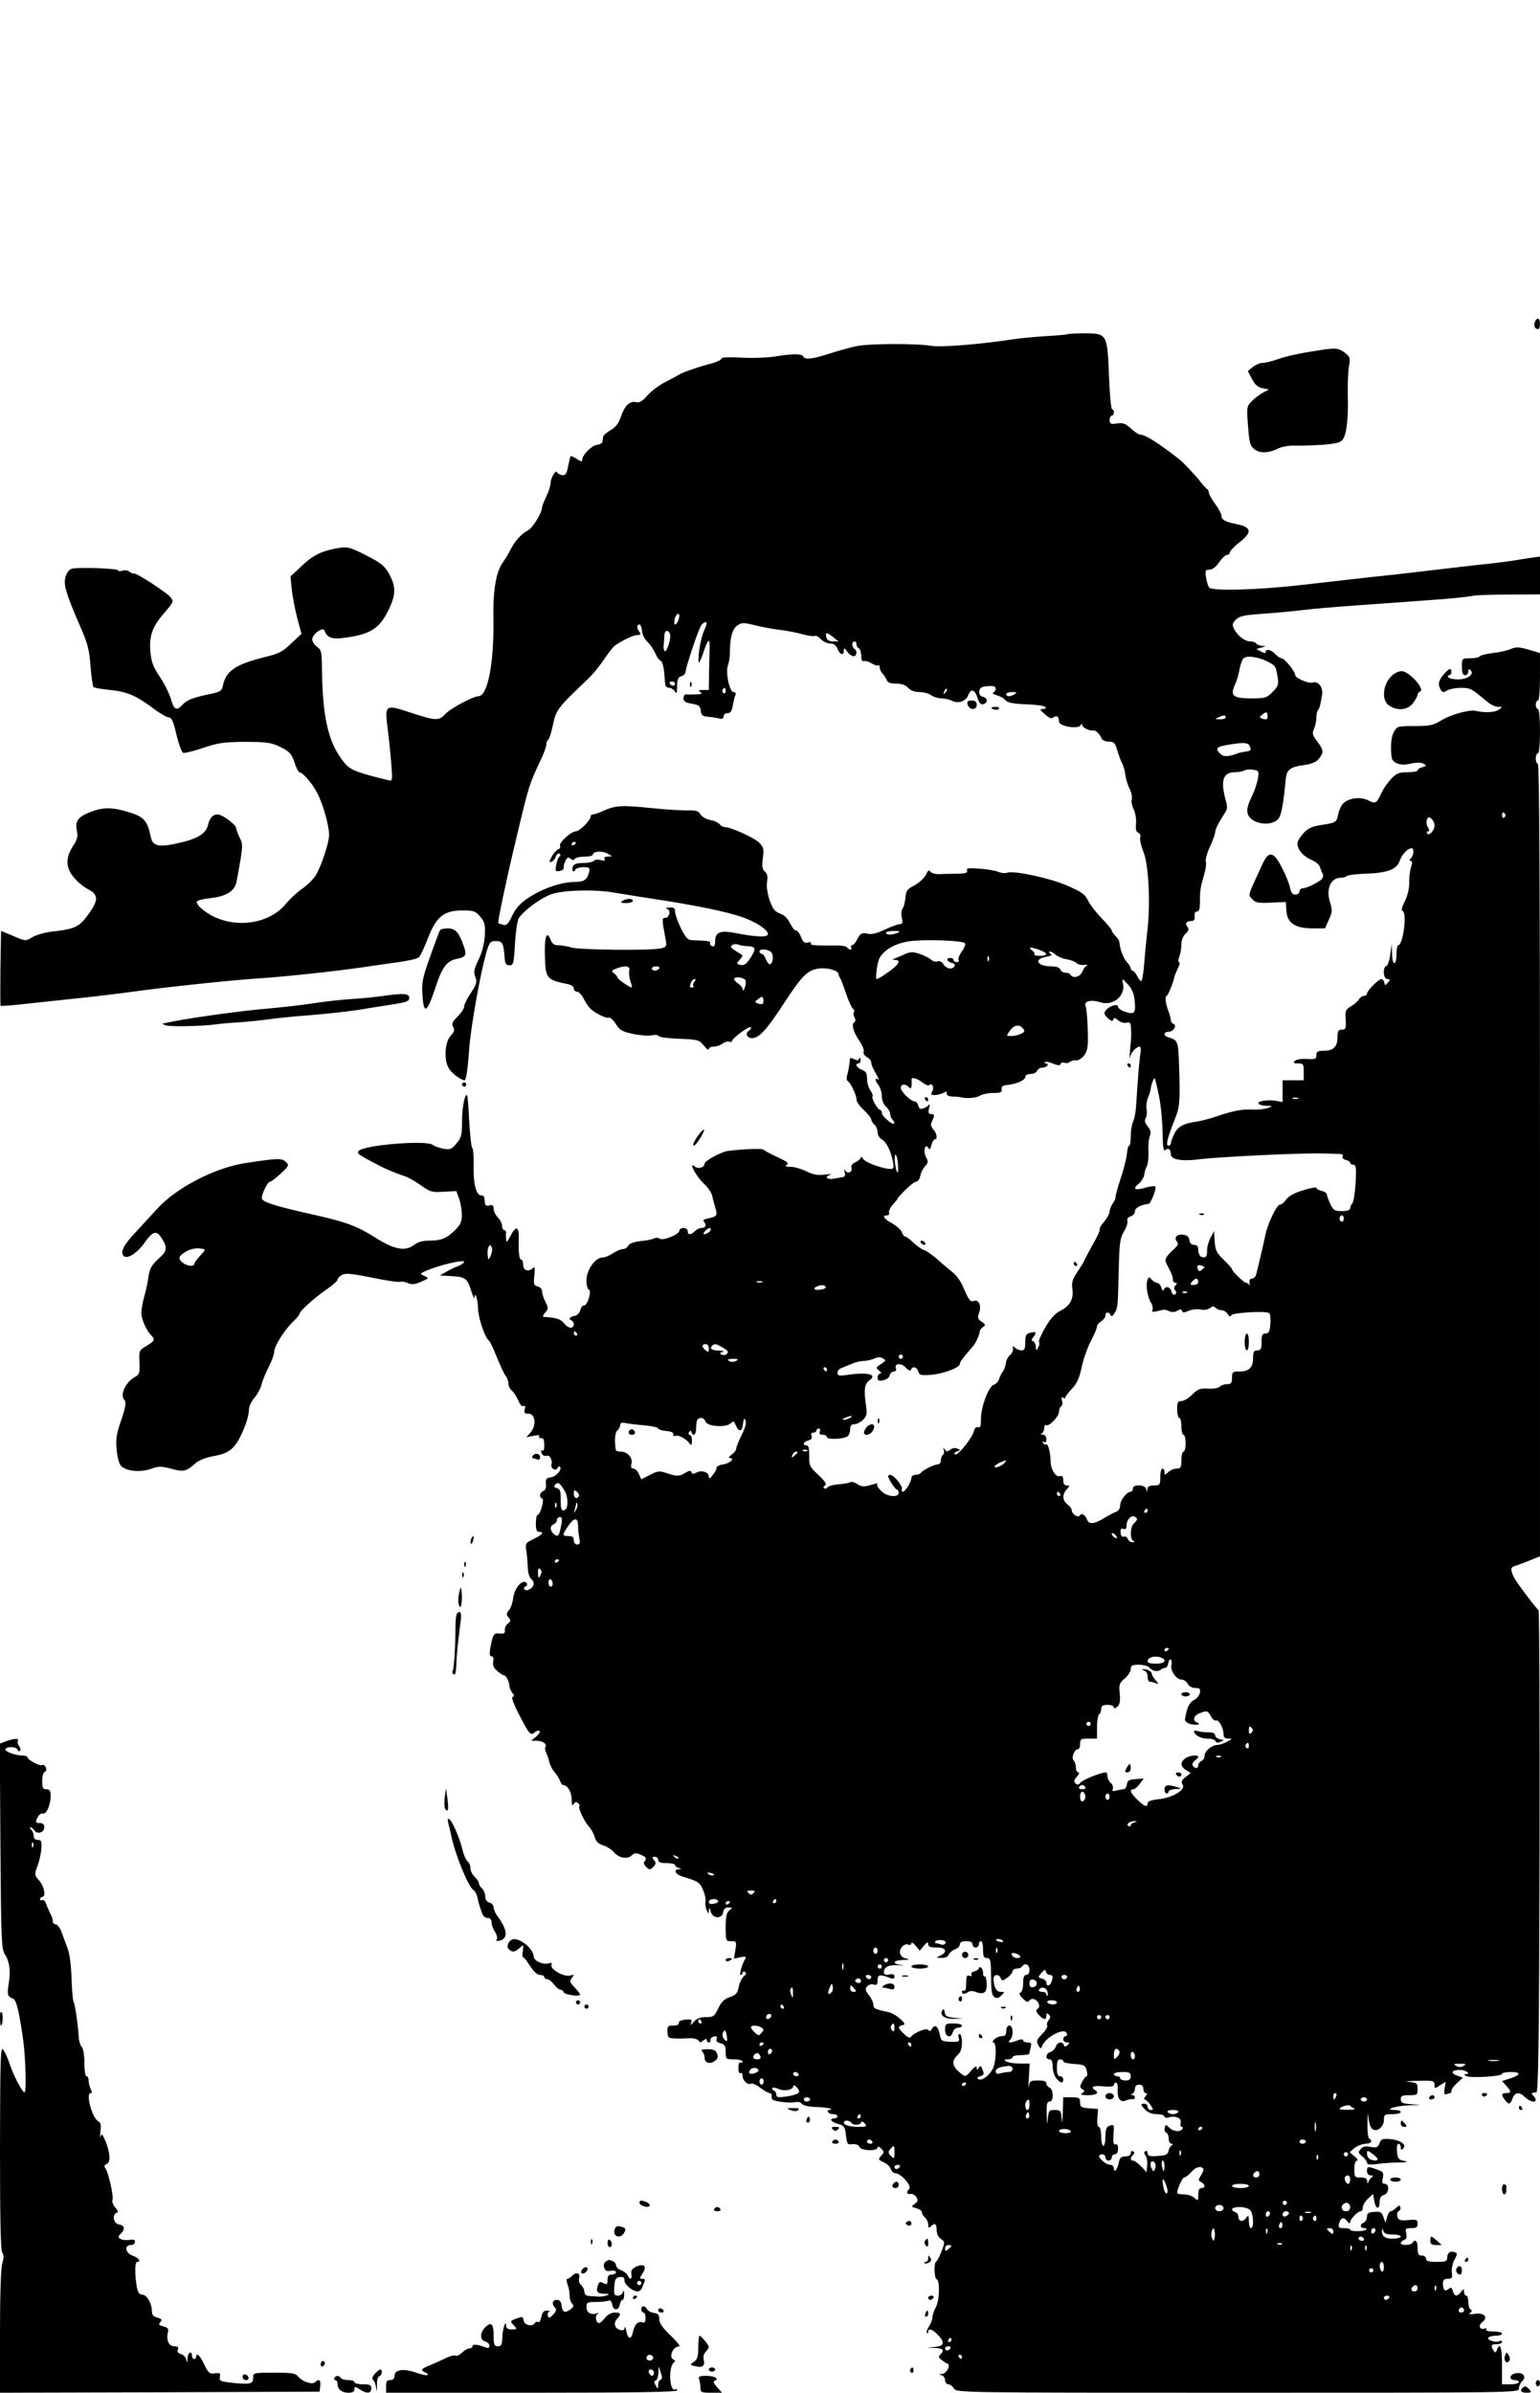 <?xml version="1.0" standalone="no"?>
<!DOCTYPE svg PUBLIC "-//W3C//DTD SVG 20010904//EN"
 "http://www.w3.org/TR/2001/REC-SVG-20010904/DTD/svg10.dtd">
<svg version="1.0" xmlns="http://www.w3.org/2000/svg"
 width="730pt" height="1134pt" viewBox="0 0 730 1134"
 preserveAspectRatio="xMidYMid meet">

<g transform="translate(0,1134) scale(0.1,-0.1)"
fill="#000000" stroke="none">
<path d="M7276 9814 c-7 -18 0 -34 15 -34 5 0 9 11 9 25 0 28 -15 34 -24 9z"/>
<path d="M5059 9756 c-2 -2 -47 -6 -99 -9 -52 -3 -126 -10 -165 -16 -152 -23
-335 -38 -382 -30 -72 12 -295 11 -355 -2 -29 -6 -86 -22 -127 -35 -78 -26
-117 -30 -123 -14 -4 14 -53 14 -130 1 -36 -6 -109 -9 -162 -6 -60 3 -96 2
-96 -4 0 -6 -19 -15 -42 -22 -62 -16 -141 -43 -158 -54 -8 -5 -38 -21 -67 -36
-28 -14 -66 -43 -84 -63 -23 -27 -38 -36 -53 -32 -30 7 -54 -15 -72 -67 -11
-33 -25 -52 -50 -66 -19 -11 -35 -25 -35 -31 -1 -5 -2 -16 -3 -22 0 -7 -12
-15 -26 -16 -26 -4 -70 -48 -70 -71 0 -10 -6 -10 -26 4 -14 9 -27 15 -29 13
-2 -2 -7 -23 -12 -48 -7 -37 -13 -44 -29 -42 -10 2 -21 8 -23 13 -5 16 -30
-24 -31 -49 0 -13 -9 -42 -20 -64 -11 -23 -20 -46 -20 -50 0 -27 -44 -100 -68
-112 -33 -18 -62 -51 -82 -91 -8 -16 -24 -43 -36 -60 -33 -45 -48 -135 -45
-270 3 -208 -27 -365 -72 -365 -24 0 -133 -58 -156 -84 -31 -33 -44 -33 -163
6 -124 41 -125 40 -110 -79 6 -48 14 -123 17 -167 6 -78 6 -79 -17 -73 -174
43 -184 48 -227 111 -59 85 -83 207 -85 423 -1 74 -3 84 -24 98 -12 9 -22 25
-22 35 0 24 51 61 58 42 11 -33 34 -42 85 -36 128 15 175 43 217 130 37 74 38
112 5 173 -21 38 -38 52 -98 83 -94 48 -98 49 -158 38 -70 -14 -109 -34 -164
-87 l-48 -45 6 -62 c4 -33 15 -94 26 -135 l20 -75 -48 -45 c-39 -38 -59 -49
-117 -63 -147 -36 -193 -66 -208 -140 -5 -23 -13 -28 -64 -38 -77 -16 -107
-28 -128 -51 -27 -30 -40 -23 -54 29 -8 26 -31 73 -53 105 -31 46 -40 71 -44
117 -7 74 8 118 63 182 49 57 48 57 31 79 -16 20 -160 114 -171 111 -4 -2 -14
2 -22 8 -7 7 -22 9 -34 5 -11 -3 -20 -3 -20 2 0 9 -195 16 -222 7 -9 -3 -22
-19 -27 -37 -12 -36 2 -82 74 -247 30 -69 39 -103 44 -178 4 -50 11 -95 14
-98 3 -4 39 -10 79 -14 80 -8 124 -27 207 -89 30 -23 62 -41 71 -41 13 0 22
-19 36 -81 11 -45 25 -84 32 -87 8 -2 50 8 94 23 70 24 96 28 197 29 96 0 124
-3 161 -20 52 -24 63 -36 79 -86 7 -21 16 -38 20 -38 16 0 64 -56 86 -101 27
-52 55 -153 55 -196 0 -36 -36 -146 -63 -191 -11 -18 -39 -46 -63 -63 -24 -16
-58 -48 -76 -69 -90 -114 -286 -126 -402 -27 -16 14 -26 29 -23 34 4 6 31 13
62 16 76 8 117 33 126 77 32 173 32 176 15 210 -9 18 -16 38 -16 44 0 17 -66
66 -88 66 -24 0 -38 -16 -47 -53 -10 -38 -48 -62 -136 -82 -95 -22 -125 -16
-134 27 -16 78 -33 97 -102 118 -83 26 -128 25 -191 -1 -55 -23 -67 -42 -57
-90 5 -23 1 -39 -19 -69 -37 -56 -35 -105 7 -152 17 -20 46 -43 64 -52 47 -24
50 -49 12 -105 -53 -76 -67 -83 -189 -97 -30 -4 -69 -15 -87 -26 -32 -19 -32
-19 -90 6 l-58 24 -3 -175 c-1 -97 -1 -178 1 -180 2 -2 67 3 143 12 76 8 186
20 244 26 58 6 166 19 240 29 158 22 488 57 610 64 107 7 344 32 475 51 55 8
136 20 180 26 44 6 85 16 91 22 7 7 26 48 43 92 40 102 76 130 164 130 53 0
61 -3 84 -30 21 -26 24 -38 21 -91 -3 -39 -13 -79 -30 -113 -21 -44 -24 -57
-15 -81 9 -24 6 -34 -21 -76 -18 -26 -32 -55 -32 -65 0 -9 -14 -30 -31 -47
-25 -24 -29 -34 -21 -49 8 -14 6 -23 -11 -41 -31 -33 -34 -125 -5 -162 18 -23
54 -49 70 -50 7 0 15 47 22 150 9 112 53 358 82 458 14 47 18 52 44 52 32 0
37 -10 42 -80 2 -27 7 -35 23 -35 18 0 21 9 26 101 3 55 11 109 17 120 18 33
100 95 153 115 54 21 212 25 304 8 28 -5 135 -22 239 -38 195 -31 335 -62 396
-90 54 -24 90 -51 90 -68 0 -16 -55 -15 -159 6 -67 13 -91 2 -91 -39 0 -22 -4
-28 -15 -24 -8 4 -12 10 -9 15 5 8 -13 11 -86 13 -20 1 -30 12 -52 56 -15 30
-27 65 -28 78 0 18 -5 22 -27 21 -16 -1 -21 -3 -12 -6 21 -5 13 -43 -8 -43
-16 0 -16 -8 3 -106 5 -29 3 -33 -25 -39 -50 -11 -382 -7 -421 4 -19 6 -47 11
-63 11 -20 0 -30 7 -37 26 -18 47 -30 15 -27 -76 3 -109 6 -113 112 -135 14
-3 25 -12 25 -20 0 -8 7 -15 15 -15 8 0 22 -14 31 -32 9 -18 23 -39 31 -47 22
-22 76 -49 89 -44 7 2 21 -11 33 -30 18 -29 30 -36 81 -47 33 -7 73 -10 89 -7
16 4 31 2 33 -3 2 -6 45 -11 97 -13 90 -4 95 -5 118 -33 12 -16 23 -23 23 -16
0 6 10 12 23 12 13 0 32 6 42 14 11 8 25 12 32 9 7 -3 13 -1 13 4 0 5 20 24
45 42 25 18 45 28 45 22 0 -5 -4 -13 -10 -16 -19 -12 -10 -35 14 -35 34 0 67
35 150 162 90 137 113 160 169 168 40 5 92 -10 92 -27 0 -5 3 -13 7 -18 4 -6
17 -40 29 -75 12 -36 27 -68 33 -72 6 -4 7 -10 4 -14 -4 -4 -3 -15 2 -25 7
-12 6 -20 -1 -24 -14 -10 -4 -47 26 -90 13 -20 22 -42 19 -50 -3 -7 4 -18 15
-25 12 -6 21 -18 21 -27 0 -8 10 -32 22 -51 12 -20 16 -32 10 -28 -16 10 -15
-5 3 -28 8 -11 15 -34 15 -51 0 -19 8 -39 20 -50 11 -10 20 -26 20 -35 0 -9 5
-21 12 -28 6 -6 9 -14 6 -17 -8 -8 -58 35 -58 51 0 8 -4 14 -8 14 -11 0 -43
56 -36 63 3 3 -1 16 -10 29 -9 12 -16 37 -16 55 0 26 -5 36 -25 43 -24 9 -35
30 -15 30 6 0 10 8 9 18 0 10 -3 12 -6 5 -3 -9 -10 -10 -24 -3 -10 6 -19 7
-20 3 -2 -29 -9 -66 -14 -82 -3 -11 -1 -22 4 -25 14 -9 41 -66 41 -87 0 -10
16 -33 35 -50 19 -18 35 -38 35 -44 0 -7 7 -18 15 -25 8 -7 15 -23 15 -36 0
-13 9 -28 20 -34 21 -11 43 -54 53 -107 5 -27 3 -33 -11 -33 -37 0 -122 31
-131 48 -6 9 -11 12 -11 6 0 -6 -11 -16 -25 -22 -15 -7 -22 -17 -19 -26 7 -19
-16 -32 -28 -15 -7 10 -8 8 -4 -7 4 -13 1 -21 -6 -22 -7 -1 -28 -5 -45 -8 -34
-7 -48 11 -15 19 9 3 -4 3 -29 0 -34 -4 -56 0 -87 16 -23 11 -56 21 -74 21
-24 0 -29 3 -18 10 11 7 1 15 -45 36 -33 15 -62 31 -65 35 -5 7 -86 4 -165 -5
-33 -3 -115 -47 -115 -61 0 -18 -30 -27 -46 -14 -35 29 8 -51 46 -84 16 -15
32 -39 36 -54 3 -16 10 -41 15 -57 11 -36 7 -42 -32 -50 -25 -5 -29 -9 -20
-19 12 -15 5 -27 -16 -27 -8 0 -21 -7 -29 -15 -20 -19 -34 -19 -34 0 0 8 -9
15 -20 15 -11 0 -20 -6 -20 -13 0 -18 -81 -50 -94 -37 -5 5 -16 5 -25 1 -9 -5
-38 -11 -65 -13 -31 -4 -52 -11 -58 -22 -5 -9 -17 -16 -26 -16 -9 0 -30 -9
-47 -20 -16 -11 -39 -20 -50 -20 -33 0 -75 -59 -75 -107 0 -23 5 -43 11 -45
16 -5 -8 -79 -23 -75 -6 1 -14 -9 -17 -22 -4 -13 -15 -25 -25 -27 -24 -3 -34
-16 -18 -21 6 -3 12 -11 12 -18 0 -24 -25 -23 -45 2 -18 22 -36 28 -99 32 -5
1 -1 10 8 20 16 18 16 22 2 50 -9 16 -16 39 -16 49 0 12 -9 22 -21 25 -19 5
-21 11 -16 52 3 34 2 44 -6 36 -21 -21 -47 -13 -47 14 0 14 -4 25 -9 25 -10 0
-14 33 -12 103 1 57 -14 60 -41 6 -14 -26 -18 -29 -19 -14 -1 11 -1 26 0 33 1
6 -3 12 -9 12 -5 0 -10 9 -10 20 0 11 -9 29 -20 40 -11 11 -20 30 -20 41 0 16
-5 20 -20 16 -13 -3 -20 0 -21 9 -1 8 -2 20 -3 27 0 6 -8 12 -16 12 -23 0 -37
55 -35 141 1 44 -2 81 -7 85 -4 3 -10 59 -14 125 -3 65 -7 121 -10 123 -10 11
-24 -59 -24 -124 0 -65 -3 -77 -26 -104 -23 -28 -30 -31 -63 -25 -20 4 -42 12
-50 18 -30 24 -328 -1 -351 -29 -10 -12 -3 -17 109 -75 27 -14 85 -37 111 -45
14 -4 47 -23 74 -42 45 -32 53 -35 109 -31 l60 3 13 -35 c7 -19 13 -53 13 -76
1 -32 -5 -47 -31 -73 -40 -40 -66 -51 -125 -51 -30 0 -53 -7 -70 -20 -42 -33
-96 -22 -188 37 -83 52 -134 71 -275 103 -185 41 -251 61 -258 78 -6 16 26 82
39 82 5 0 27 17 50 38 39 36 40 40 24 55 -18 19 -39 18 -190 -5 -144 -21 -331
-118 -420 -217 -22 -24 -68 -74 -102 -111 -60 -63 -77 -100 -53 -115 18 -11
63 19 95 65 37 53 56 60 77 28 34 -51 32 -66 -11 -104 -32 -30 -41 -45 -47
-83 -3 -25 -12 -68 -20 -95 -8 -27 -14 -63 -14 -78 0 -30 23 -82 46 -106 21
-20 17 -28 -22 -51 -35 -21 -35 -23 -33 -77 2 -48 0 -58 -18 -68 -49 -26 -77
-88 -52 -113 8 -8 4 -33 -16 -92 -23 -66 -27 -92 -22 -142 3 -34 12 -68 20
-76 25 -26 92 -32 141 -15 39 14 49 14 98 1 58 -16 70 -14 117 28 14 12 49 26
84 32 45 8 69 18 92 41 32 31 75 134 75 180 0 14 11 38 25 54 14 16 30 45 35
65 5 20 21 58 35 85 14 27 25 59 25 71 0 26 50 104 91 143 16 15 29 31 29 36
0 12 74 78 132 118 27 18 48 38 48 43 0 6 9 16 20 22 15 10 42 8 142 -12 67
-14 128 -23 135 -20 7 2 24 0 36 -6 18 -8 33 -7 63 6 38 17 38 17 16 28 -23
10 -23 11 10 25 60 26 178 54 178 42 0 -7 -22 -20 -40 -25 -3 0 -21 -10 -40
-20 l-35 -20 55 -3 c66 -4 76 -11 94 -71 8 -25 15 -40 15 -32 2 36 16 -6 17
-52 2 -48 34 -139 52 -151 5 -3 21 -38 37 -78 16 -40 35 -80 42 -89 7 -8 13
-25 13 -36 0 -11 7 -27 17 -34 9 -8 22 -29 30 -47 8 -20 18 -30 25 -26 7 5 9
0 6 -14 -5 -18 -2 -22 17 -22 33 0 39 -55 10 -89 l-20 -23 34 7 c21 5 31 4 27
-3 -3 -5 0 -9 7 -8 14 1 17 -5 17 -40 0 -14 -4 -22 -10 -19 -6 3 -7 -1 -4 -9
6 -15 12 -18 30 -15 12 1 24 -26 18 -42 -5 -19 22 -34 29 -16 2 7 7 9 11 5 13
-11 -18 -47 -44 -50 -21 -3 -24 -7 -22 -31 2 -18 -2 -29 -12 -33 -18 -7 -22
-30 -6 -36 12 -4 -9 -78 -22 -78 -4 0 -8 -18 -8 -40 0 -29 4 -40 15 -40 27 0
16 -15 -26 -34 -38 -19 -40 -21 -34 -56 3 -20 6 -55 7 -78 0 -23 7 -47 14 -53
8 -6 14 -17 14 -24 0 -18 -27 -38 -41 -30 -8 6 -7 10 2 16 9 5 10 11 4 18 -19
18 -56 -25 -62 -71 -3 -24 -12 -51 -21 -60 -12 -15 -13 -20 -1 -34 11 -14 11
-18 -3 -28 -9 -7 -16 -21 -15 -32 2 -15 -3 -18 -25 -16 -28 3 -31 -2 -44 -70
-4 -27 -3 -38 6 -38 8 0 11 -9 8 -24 -4 -18 2 -31 19 -45 13 -12 27 -21 32
-21 10 0 24 -27 26 -52 1 -10 8 -24 14 -32 9 -10 9 -15 1 -18 -7 -2 5 -35 30
-83 50 -97 55 -102 75 -85 8 7 19 10 23 6 4 -4 -4 -16 -17 -27 l-23 -19 23 0
c31 0 53 -15 45 -28 -4 -6 -2 -19 3 -29 5 -10 12 -30 15 -44 3 -14 14 -36 25
-48 11 -13 23 -32 26 -42 4 -11 10 -19 15 -19 20 0 40 -34 40 -68 0 -27 3 -33
10 -22 7 12 12 12 22 2 6 -6 9 -12 5 -12 -11 0 22 -73 44 -96 11 -12 23 -34
28 -50 5 -21 17 -32 40 -40 19 -6 41 -20 50 -31 22 -28 65 -37 85 -17 14 13
20 14 45 3 23 -10 27 -16 19 -27 -9 -10 -7 -17 5 -30 16 -15 18 -15 34 0 13
14 14 20 3 32 -10 13 -10 16 4 16 9 0 16 -7 16 -15 0 -11 11 -15 40 -15 22 0
40 -4 40 -9 0 -5 8 -12 18 -14 15 -4 15 -5 -1 -6 -27 -2 -15 -25 19 -35 74
-22 83 -28 98 -67 9 -21 13 -44 10 -52 -2 -7 0 -24 5 -38 9 -21 10 -22 11 -4
2 17 3 16 9 -5 9 -34 54 -36 59 -3 2 16 10 23 25 23 20 -1 21 -2 5 -14 -14
-10 -18 -28 -18 -80 0 -65 1 -66 26 -66 25 0 26 -2 20 -41 l-7 -42 31 7 c23 4
29 3 23 -7 -15 -24 -30 -77 -22 -77 5 0 9 5 9 11 0 5 5 7 12 3 8 -5 6 -11 -5
-19 -9 -7 -20 -29 -25 -50 -6 -32 -13 -40 -42 -50 -26 -8 -40 -22 -55 -53 -18
-38 -23 -42 -58 -42 -28 0 -44 -6 -58 -22 -15 -18 -18 -19 -13 -5 6 16 2 18
-27 15 -21 -2 -33 -8 -31 -16 1 -7 -9 -12 -27 -12 -25 0 -28 -3 -27 -30 1 -27
4 -30 36 -31 19 -1 50 0 69 1 18 1 37 -4 42 -11 6 -10 11 -10 23 0 11 9 16 10
16 2 0 -6 5 -11 10 -11 6 0 9 5 8 12 -2 6 6 14 16 16 14 3 17 0 13 -11 -4 -10
2 -17 19 -21 20 -5 24 -13 24 -41 0 -34 1 -35 40 -35 22 0 40 -5 40 -11 0 -5
-4 -7 -10 -4 -6 4 -10 -7 -10 -25 0 -18 4 -29 10 -25 6 3 10 -3 10 -13 0 -23
25 -46 40 -37 5 3 25 -5 43 -19 19 -15 39 -26 46 -26 6 0 11 -8 9 -17 -2 -14
7 -19 42 -24 25 -4 56 -5 69 -2 13 3 26 0 31 -7 5 -8 32 -15 70 -16 34 -1 64
-5 68 -8 3 -3 0 -6 -7 -6 -7 0 -9 -5 -6 -10 3 -6 15 -10 26 -10 10 0 19 -4 19
-10 0 -5 -7 -10 -15 -10 -27 0 -16 -17 18 -26 29 -9 33 -14 37 -54 5 -42 7
-45 31 -42 17 1 29 -3 33 -13 7 -19 86 -21 86 -3 0 8 6 6 17 -5 15 -15 15 -18
0 -34 -15 -17 -14 -19 12 -31 16 -7 31 -22 34 -32 3 -11 13 -20 22 -20 25 0
79 -60 65 -74 -15 -15 -12 -27 6 -24 9 2 21 -5 28 -15 9 -15 7 -21 -8 -32 -18
-13 -17 -14 8 -21 14 -3 26 -12 26 -19 0 -7 7 -18 15 -25 8 -7 15 -22 15 -33
0 -16 3 -18 12 -9 19 19 28 14 28 -17 0 -18 8 -34 20 -42 20 -14 20 -15 3 -59
-10 -25 -21 -47 -25 -48 -12 -5 -10 -80 2 -84 16 -5 14 -101 -4 -133 -9 -16
-16 -38 -16 -48 0 -10 -7 -29 -16 -43 -9 -13 -14 -27 -10 -31 3 -3 6 -1 6 5 0
20 21 13 46 -14 34 -36 31 -52 -13 -57 l-38 -4 38 -1 c39 -2 45 -10 25 -31
-11 -10 -9 -15 6 -26 10 -8 23 -16 27 -17 18 -6 -4 -48 -25 -49 -17 -1 -17 -2
-3 -6 9 -2 17 -13 17 -24 0 -10 7 -19 15 -19 8 0 20 -9 27 -20 13 -20 24 -20
1345 -20 1310 0 1333 0 1333 19 0 11 7 27 16 36 22 21 3 44 -31 37 -30 -5 -34
-32 -5 -32 11 0 20 -4 20 -10 0 -5 -18 -10 -40 -10 l-40 0 0 90 c0 85 -9 112
-24 73 -6 -15 -8 -15 -16 -3 -15 24 -12 30 15 30 14 0 25 5 25 11 0 5 -5 7
-11 4 -15 -10 -61 4 -54 15 3 6 19 10 36 10 16 0 29 5 29 10 0 6 -18 10 -41
10 -24 0 -38 4 -34 10 3 5 0 7 -8 4 -23 -8 -31 16 -11 30 30 23 11 46 -33 40
-26 -4 -34 -3 -24 4 9 7 10 12 2 16 -6 4 -11 20 -11 37 0 16 -4 29 -10 29 -5
0 -10 8 -10 18 -1 16 -1 16 -14 0 -18 -24 -32 -23 -39 4 -5 17 -9 19 -20 10
-17 -15 -27 -6 -27 25 0 17 6 23 23 23 20 0 23 4 19 29 -2 15 3 43 12 60 15
27 15 32 2 37 -21 8 -36 -3 -36 -27 0 -16 -7 -19 -50 -19 -38 0 -50 4 -50 15
0 8 -9 15 -20 15 -16 0 -20 7 -20 35 0 34 -12 46 -25 25 -8 -12 -55 -13 -55
-1 0 5 7 12 16 15 11 4 14 13 10 31 -6 23 -3 25 24 25 24 0 30 4 30 21 0 19
-5 21 -45 17 -37 -3 -46 0 -51 16 -3 10 -1 22 6 26 7 4 11 13 8 20 -3 9 -8 8
-20 -4 -9 -9 -21 -16 -26 -16 -5 0 -13 -12 -17 -27 l-7 -28 -10 27 c-8 24 -15
28 -44 25 -27 -2 -34 -6 -34 -23 0 -12 -7 -24 -15 -28 -20 -7 -19 -26 2 -26 9
0 13 -3 9 -7 -10 -10 -76 -10 -76 0 0 4 -13 7 -29 7 -24 0 -28 3 -24 20 8 30
22 35 38 14 9 -11 14 -14 15 -7 0 16 36 53 50 53 6 0 10 8 10 18 0 10 11 29
24 41 l25 23 6 -36 c8 -40 25 -39 25 1 0 16 7 27 20 30 25 7 28 53 4 53 -12 0
-14 7 -9 28 5 25 2 29 -28 40 -44 16 -47 15 -47 -8 0 -12 7 -20 18 -20 10 0
13 -3 6 -8 -6 -4 -14 -14 -17 -22 -4 -12 -6 -11 -6 3 -1 12 -9 17 -31 17 -28
0 -30 2 -30 40 0 25 5 40 13 40 6 1 1 10 -12 20 l-23 20 23 20 c13 10 36 19
52 20 27 0 36 13 17 25 -5 3 -9 36 -8 73 1 47 3 55 5 25 2 -23 10 -47 18 -53
21 -17 55 9 55 42 0 26 3 28 40 28 22 0 40 5 40 10 0 6 -12 10 -27 10 -58 0 2
20 67 22 64 2 64 2 13 5 -45 3 -53 7 -53 24 0 16 7 19 40 19 38 0 40 2 40 29
0 28 -3 30 -42 34 -24 2 -6 4 40 5 76 2 82 1 82 -18 0 -20 1 -20 26 -3 l27 17
-5 -32 c-4 -25 -1 -32 9 -27 8 3 17 5 19 5 2 0 4 5 4 11 0 7 12 23 27 37 l28
25 -28 10 c-33 11 -26 27 13 27 28 0 55 -20 28 -20 -9 -1 -9 -3 2 -9 19 -11
170 -2 170 10 0 5 18 9 40 9 51 0 51 -13 0 -30 l-40 -13 20 -22 c25 -27 25
-35 0 -35 -23 0 -25 -8 -6 -33 18 -23 25 -22 36 8 11 30 33 32 60 5 20 -20 50
-27 50 -12 0 4 -5 13 -12 20 -12 12 -10 13 15 16 9 1 13 238 15 1140 1 627 -1
1142 -5 1145 -13 10 -99 124 -114 151 -19 36 -20 51 -1 57 9 3 41 14 70 26
l52 21 0 1878 c0 1245 -3 1878 -10 1878 -5 0 -10 11 -10 25 0 14 5 25 10 25 6
0 10 42 10 105 0 63 -4 105 -10 105 -5 0 -10 9 -10 20 0 11 5 20 10 20 6 0 10
44 10 113 l0 112 -54 16 c-45 13 -59 14 -84 3 -17 -7 -56 -16 -86 -19 -31 -4
-59 -11 -62 -16 -3 -5 -23 -9 -45 -9 -39 0 -39 0 -39 -40 0 -29 4 -40 15 -40
8 0 15 8 15 17 0 13 3 14 11 6 19 -19 -14 -43 -60 -43 -22 0 -43 5 -46 10 -3
6 -1 10 4 10 6 0 11 7 11 15 0 22 -11 18 -37 -12 -25 -28 -28 -49 -13 -73 8
-12 13 -13 30 -2 11 6 40 12 65 12 45 0 50 -3 120 -62 18 -16 43 -28 56 -28
23 0 23 0 3 -14 -18 -13 -70 -15 -109 -5 -28 7 -116 -17 -159 -43 -43 -26 -57
-29 -130 -29 -79 0 -83 -1 -98 -27 -10 -17 -15 -48 -14 -82 1 -48 4 -56 26
-67 18 -8 38 -9 68 -2 28 6 49 6 60 -1 15 -9 15 -10 -5 -16 -13 -3 -23 -10
-23 -15 0 -5 -22 -9 -48 -9 -41 0 -52 -5 -78 -32 -17 -18 -36 -46 -44 -63 -25
-54 -29 -56 -63 -39 -35 19 -90 13 -118 -12 -10 -9 -21 -32 -25 -50 -8 -42 -9
-43 -81 -54 -45 -7 -64 -16 -85 -40 -16 -17 -28 -38 -28 -48 0 -28 28 -61 66
-77 19 -8 37 -22 40 -32 3 -10 9 -25 13 -33 5 -9 3 -20 -4 -27 -18 -17 -72
-43 -90 -43 -8 0 -15 -7 -15 -15 0 -8 -9 -15 -19 -15 -14 0 -21 9 -26 33 -3
17 -20 60 -38 94 -40 79 -63 83 -94 15 -72 -158 -67 -141 -47 -163 16 -18 28
-20 89 -17 l70 3 3 -43 c4 -57 42 -82 125 -82 l58 0 18 41 c17 36 17 46 5 85
-19 63 5 114 52 114 13 0 25 4 28 8 2 4 40 9 84 11 108 3 153 20 167 61 10 30
38 60 57 60 12 0 10 -34 -4 -48 -9 -9 -9 -12 -1 -12 8 0 9 -9 1 -32 -5 -18 -9
-52 -8 -75 0 -26 -8 -59 -21 -85 -14 -28 -18 -43 -10 -46 22 -7 2 -162 -21
-162 -5 0 -8 -18 -8 -39 0 -59 -20 -62 -21 -4 l-2 48 -7 -49 c-3 -28 -12 -52
-18 -54 -19 -6 -15 -62 4 -62 14 0 15 -2 3 -17 -13 -15 -14 -15 -17 0 -2 10
-8 17 -14 17 -13 0 -68 -56 -68 -69 0 -6 -7 -11 -15 -11 -7 0 -18 -7 -23 -16
-4 -8 -21 -23 -37 -33 -27 -15 -29 -22 -26 -64 2 -42 0 -47 -18 -47 -17 0 -21
-6 -21 -36 0 -45 -19 -64 -64 -64 -30 0 -36 -4 -36 -21 0 -18 -5 -20 -45 -18
-25 2 -50 -2 -57 -9 -9 -9 -6 -12 15 -12 25 0 27 -3 27 -40 l0 -40 -50 0 -50
0 0 -51 0 -52 -33 6 c-40 6 -89 -2 -81 -14 3 -5 20 -9 37 -10 31 0 31 -1 8
-10 -14 -5 -45 -9 -70 -8 -52 3 -91 -4 -174 -32 -32 -11 -74 -22 -95 -25 -62
-8 -90 -24 -106 -59 -9 -18 -16 -38 -16 -44 0 -6 -5 -11 -11 -11 -14 0 -6 34
27 118 27 65 29 89 23 266 -4 112 -5 116 -51 130 -25 7 -23 26 2 26 23 0 41
31 22 38 -7 2 -12 10 -12 17 0 8 -5 26 -11 42 -13 31 -18 73 -9 73 6 0 32 63
36 87 1 7 9 26 17 43 9 16 11 30 6 30 -5 0 -4 11 1 26 6 14 10 40 10 58 0 20
8 40 20 51 15 14 17 21 9 32 -14 16 -5 28 19 28 12 0 16 7 15 23 -2 13 3 22
11 22 11 0 14 13 14 48 0 51 2 65 21 131 7 23 10 50 7 58 -3 8 5 39 19 69 14
30 25 61 25 68 0 15 16 46 43 88 16 23 17 32 6 70 -24 90 -11 128 45 128 17 0
37 4 44 8 7 5 26 7 41 4 28 -4 29 -6 24 -41 -3 -20 -16 -59 -30 -88 -18 -36
-24 -60 -19 -78 13 -52 119 -67 149 -21 12 19 21 71 32 185 4 43 22 57 87 65
34 5 57 14 69 29 25 30 24 42 -7 83 -23 30 -25 38 -15 60 6 14 11 37 11 53 0
15 3 31 7 35 8 7 12 24 20 74 6 35 -19 66 -45 57 -18 -6 -82 21 -82 35 0 17
-51 80 -65 80 -6 0 -20 9 -30 20 -19 21 -45 27 -45 10 0 -7 -8 -6 -22 2 l-23
12 25 7 c23 6 23 7 3 8 -12 1 -25 6 -28 11 -3 6 -16 10 -28 10 -26 0 -60 26
-77 59 -10 20 -9 26 8 44 17 17 40 22 128 28 58 4 145 12 193 18 47 6 156 15
241 21 85 6 180 13 210 15 30 2 91 7 135 10 106 7 195 16 220 22 11 2 86 5
168 5 l147 1 0 90 0 89 -37 -5 c-21 -3 -67 -10 -103 -16 -36 -5 -92 -12 -125
-15 -33 -4 -134 -15 -225 -26 -91 -11 -230 -27 -310 -35 -80 -9 -230 -26 -335
-38 -200 -23 -418 -29 -433 -12 -5 6 -12 27 -15 48 -5 33 -3 37 16 37 14 0 31
13 46 35 13 19 30 35 37 35 8 0 14 6 14 13 1 6 21 28 46 47 60 47 57 71 -11
85 -58 12 -75 21 -75 41 0 8 -13 33 -30 56 -16 22 -30 47 -30 54 0 7 -3 14 -8
16 -4 2 -18 17 -30 33 -26 33 -83 94 -104 110 -98 76 -159 115 -183 115 -7 0
-27 13 -44 29 -25 23 -37 28 -66 24 -30 -4 -35 -2 -35 16 0 12 5 21 10 21 6 0
10 7 10 15 0 8 -4 15 -8 15 -5 0 -12 70 -15 156 -8 202 -9 204 -116 204 -43 0
-80 -2 -82 -4z m-1839 -1335 c0 -16 -12 -41 -20 -41 -4 0 -5 11 -2 25 4 23 22
36 22 16z m130 -36 c0 -3 -7 -22 -16 -43 -15 -35 -30 -142 -20 -142 2 0 12 22
21 50 21 62 30 69 29 22 -1 -21 -2 -74 -3 -119 l-1 -83 -27 0 c-22 0 -25 -2
-13 -10 11 -7 7 -10 -20 -11 -19 -1 -41 -1 -47 0 -7 1 -13 -7 -13 -18 0 -15 9
-21 39 -26 34 -6 40 -11 43 -33 2 -22 9 -27 33 -29 17 -1 40 -5 53 -8 15 -4
22 -1 22 10 0 8 8 15 19 15 13 0 20 9 24 33 3 17 8 40 12 50 5 11 2 17 -8 17
-19 0 -39 95 -26 128 5 13 9 40 9 60 0 71 12 113 36 128 20 14 29 14 81 1 32
-8 85 -18 118 -22 33 -4 82 -13 109 -21 27 -7 53 -11 58 -8 5 3 18 -3 29 -15
11 -12 31 -21 45 -21 17 0 27 -8 34 -25 11 -29 30 -34 30 -8 0 14 3 13 16 -5
8 -12 22 -22 30 -22 16 0 19 26 4 35 -5 3 -10 13 -10 21 0 8 5 14 10 14 6 0
10 -6 10 -14 0 -8 5 -16 11 -18 5 -2 11 -18 11 -35 1 -21 5 -30 14 -26 7 2 23
-3 36 -11 14 -9 28 -13 31 -9 4 3 7 -1 7 -10 0 -8 6 -22 13 -29 7 -7 16 -21
20 -30 4 -13 17 -18 45 -18 26 0 45 -7 57 -20 12 -13 31 -20 54 -20 20 0 45
-7 55 -15 11 -8 33 -15 49 -15 15 0 37 -5 49 -11 29 -16 67 -3 78 27 13 33 32
26 44 -15 6 -20 15 -31 24 -29 25 5 26 29 3 35 -15 4 -21 12 -19 27 2 16 11
22 41 24 27 2 37 -1 37 -12 0 -8 -6 -16 -12 -19 -7 -2 1 -8 17 -12 17 -5 35
-15 41 -24 9 -11 34 -16 95 -19 46 -1 88 -7 93 -12 7 -7 3 -10 -10 -10 -17 -1
-15 -4 10 -26 20 -18 31 -22 40 -14 15 12 26 3 26 -20 0 -22 89 -37 102 -18 5
9 8 10 8 1 0 -11 37 -29 53 -25 10 3 32 -19 39 -38 2 -8 17 -14 33 -15 25 0
31 -5 41 -41 7 -23 17 -51 24 -63 6 -12 13 -37 15 -57 3 -19 12 -49 21 -65 8
-17 12 -38 9 -48 -3 -9 1 -31 9 -47 8 -16 13 -46 11 -67 -3 -27 1 -40 11 -44
9 -3 12 -13 9 -23 -3 -9 4 -38 14 -64 25 -57 35 -238 21 -366 -5 -47 -13 -122
-16 -167 -4 -46 -10 -83 -14 -83 -4 0 -13 11 -20 25 -7 14 -17 25 -22 25 -4 0
-8 5 -8 10 0 6 -8 20 -19 31 -16 18 -31 56 -35 95 0 6 -9 18 -18 28 -10 10
-18 21 -18 26 0 5 -22 31 -48 58 -27 28 -56 66 -65 85 -14 29 -30 40 -99 70
-83 36 -253 72 -283 61 -9 -4 -28 -2 -43 4 -15 6 -55 13 -90 15 -52 4 -62 3
-58 -9 4 -11 -7 -14 -49 -15 -30 0 -69 -1 -86 -2 -17 0 -34 5 -39 12 -6 10
-11 6 -21 -15 -8 -16 -32 -38 -54 -50 -35 -18 -40 -25 -43 -59 -2 -22 -8 -45
-14 -52 -5 -7 -7 -26 -3 -43 5 -24 3 -30 -10 -30 -9 0 -41 -12 -71 -26 -38
-18 -63 -24 -83 -19 -26 5 -32 2 -46 -24 -8 -17 -20 -31 -26 -31 -6 0 -7 -4
-4 -10 3 -5 2 -10 -4 -10 -5 0 -13 4 -16 10 -3 5 -23 9 -43 9 -116 -1 -133 1
-128 10 3 5 -3 7 -14 4 -16 -4 -23 1 -33 26 -6 17 -17 31 -24 31 -7 0 -19 16
-28 35 -10 19 -26 37 -38 41 -12 4 -27 12 -34 19 -22 23 -43 98 -37 135 4 26
1 40 -10 49 -13 11 -15 24 -10 63 6 42 4 52 -16 73 -21 23 -135 75 -164 75 -7
0 -19 6 -25 14 -7 8 -27 17 -46 20 -19 4 -39 16 -45 27 -9 16 -21 19 -63 18
-29 0 -99 4 -157 10 -159 16 -180 15 -247 -15 -17 -8 -36 -14 -42 -14 -6 0
-11 -4 -11 -9 0 -18 -52 -71 -70 -71 -23 0 -84 -56 -75 -70 3 -5 -1 -13 -10
-16 -9 -4 -22 -19 -30 -35 -13 -25 -13 -28 0 -23 8 3 17 14 20 25 4 11 11 16
17 13 6 -4 6 -9 1 -13 -6 -3 -13 -21 -16 -39 -6 -30 -5 -33 16 -30 12 2 21 9
19 16 -1 7 3 22 9 33 8 16 14 18 24 9 9 -8 15 -8 20 0 3 5 24 10 46 10 21 0
39 4 39 9 0 16 43 20 69 6 26 -14 26 -14 3 -15 -15 0 -21 -4 -16 -11 5 -8 -1
-10 -19 -5 -14 3 -29 2 -32 -4 -3 -5 -26 -10 -50 -10 -30 0 -45 -5 -49 -16 -4
-9 -3 -20 0 -23 4 -3 9 0 11 7 3 6 20 12 38 12 29 0 32 -3 28 -22 -10 -39 -24
-48 -72 -48 -62 -1 -149 -31 -216 -75 -40 -27 -60 -49 -77 -85 -19 -40 -27
-48 -43 -43 -11 3 -21 7 -23 8 -4 4 36 195 79 375 68 286 64 274 129 413 11
24 20 51 20 60 0 9 4 18 9 21 4 3 14 32 21 65 16 78 22 85 163 219 22 20 56
61 77 92 21 31 44 61 51 67 29 23 90 53 109 53 18 0 19 3 8 20 -7 10 -9 22 -5
26 10 11 18 0 21 -30 1 -15 13 -36 25 -48 13 -11 29 -36 37 -54 7 -17 19 -34
26 -36 6 -2 13 -24 16 -49 2 -24 4 -52 5 -61 1 -10 9 -18 19 -18 9 0 22 -8 27
-17 8 -14 10 -9 11 24 0 33 4 43 20 48 11 3 20 13 20 22 0 17 56 187 72 216 8
16 28 24 28 12z m-174 -50 c7 -18 -15 -87 -25 -81 -4 3 -7 15 -5 28 1 13 3 33
3 46 1 25 19 30 27 7z m774 -15 l25 -20 -26 0 c-18 0 -28 6 -32 20 -6 25 1 25
33 0z m2058 -115 c38 -20 40 -21 48 -73 6 -37 3 -44 -24 -72 -28 -28 -36 -30
-100 -30 -86 0 -102 13 -79 62 8 18 19 51 22 73 4 22 12 46 18 53 13 17 68 10
115 -13z m-2808 -105 c0 -5 -4 -10 -9 -10 -6 0 -13 5 -16 10 -3 6 1 10 9 10 9
0 16 -4 16 -10z m240 -36 c0 -8 -5 -12 -10 -9 -6 4 -8 11 -5 16 9 14 15 11 15
-7z m1041 -7 c-10 -9 -11 -8 -5 6 3 10 9 15 12 12 3 -3 0 -11 -7 -18z m329 -7
c-20 -13 -40 -13 -40 0 0 6 12 10 28 10 21 0 24 -2 12 -10z m1196 -117 c-3 -3
-13 -3 -22 1 -16 6 -15 8 2 21 16 12 19 12 22 -1 2 -9 1 -18 -2 -21z m-196 7
c0 -5 -12 -10 -27 -9 -25 0 -26 1 -8 9 27 12 35 12 35 0z m114 -136 c8 -21 7
-22 -24 -27 -14 -2 -32 -6 -40 -10 -38 -14 -61 -14 -75 0 -28 28 -20 35 55 46
56 9 78 7 84 -9z m1211 -323 c3 -5 1 -12 -5 -16 -5 -3 -10 1 -10 9 0 18 6 21
15 7z m-335 -53 c0 -24 -26 -52 -35 -38 -3 5 -1 10 4 10 8 0 7 6 0 19 -7 10
-9 26 -5 36 5 14 9 15 21 5 8 -7 15 -21 15 -32z m-4070 -82 c0 -3 -4 -8 -10
-11 -5 -3 -10 -1 -10 4 0 6 5 11 10 11 6 0 10 -2 10 -4z m1525 -427 c-27 -11
-55 -11 -55 0 0 5 17 9 38 9 28 0 32 -2 17 -9z m319 -49 c4 -4 -2 -22 -14 -38
-12 -17 -19 -35 -16 -41 4 -6 0 -11 -8 -11 -9 0 -16 5 -16 10 0 6 -7 10 -15
10 -22 0 -18 -17 6 -23 12 -3 18 -10 14 -16 -10 -18 -39 -13 -53 9 -7 12 -18
17 -27 14 -9 -4 -23 0 -33 9 -9 8 -34 20 -55 27 -31 10 -44 9 -70 -3 -18 -8
-39 -17 -47 -20 -12 -4 -11 -6 3 -6 23 -1 22 -14 -5 -37 -24 -21 -74 -54 -82
-54 -8 0 2 78 13 99 22 40 75 70 141 80 71 10 250 4 264 -9z m-1032 -14 c36
-1 42 -10 26 -38 -25 -44 -39 -56 -59 -51 -19 5 -19 7 -3 24 10 11 15 20 13
22 -2 2 -17 11 -33 21 -22 14 -26 20 -15 27 8 5 21 6 29 2 8 -3 27 -7 42 -7z
m1385 -18 c42 -15 42 -28 1 -28 -17 0 -28 3 -25 7 4 3 -1 12 -11 19 -22 17 -8
17 35 2z m-1269 -14 c11 -19 4 -54 -9 -54 -5 0 -14 11 -19 25 -5 14 -14 25
-20 25 -5 0 -10 5 -10 10 0 17 48 11 58 -6z m1345 -8 c8 -8 31 -18 51 -22 21
-3 43 -12 49 -18 6 -7 22 -11 36 -9 15 2 20 0 13 -3 -7 -3 -17 -17 -22 -30
-10 -24 -43 -33 -55 -14 -3 6 -14 10 -25 10 -10 0 -20 7 -24 15 -3 10 -19 15
-43 15 -66 0 -85 34 -26 45 27 5 33 9 22 16 -8 5 -9 9 -2 9 6 0 18 -6 26 -14z
m-316 -28 c-3 -8 -6 -5 -6 6 -1 11 2 17 5 13 3 -3 4 -12 1 -19z m-1704 -48
c-3 -11 0 -33 5 -50 6 -16 9 -30 7 -30 -11 0 -67 39 -67 46 -1 5 -8 14 -17 21
-14 10 -13 13 9 22 43 17 69 14 63 -9z m142 10 c-3 -5 -13 -10 -21 -10 -8 0
-14 5 -14 10 0 6 9 10 21 10 11 0 17 -4 14 -10z m409 -57 c3 -7 1 -23 -4 -35
-5 -13 -9 -17 -9 -8 -1 8 -10 21 -21 28 -11 7 -20 17 -20 22 0 14 49 8 54 -7z
m-243 -6 c-6 -8 -8 -17 -4 -20 3 -4 1 -7 -5 -7 -14 0 -14 2 -6 24 3 9 11 16
16 16 7 0 6 -5 -1 -13z m2087 -83 c7 -65 1 -74 -42 -60 -20 6 -36 17 -36 24 0
17 -40 6 -58 -16 -10 -13 -9 -20 9 -37 16 -15 23 -17 26 -7 4 10 9 9 24 -4 10
-9 27 -14 39 -11 17 4 20 0 21 -26 2 -42 2 -34 -4 -102 -3 -33 -3 -49 0 -35 5
23 29 49 46 50 4 0 6 -15 3 -32 -5 -30 -12 -112 -21 -255 -2 -29 -9 -61 -15
-72 -5 -11 -10 -40 -10 -65 0 -25 -3 -46 -7 -46 -5 0 -9 -16 -11 -36 -1 -19
-14 -72 -29 -117 -15 -45 -26 -86 -25 -90 1 -4 -4 -18 -13 -30 -8 -12 -15 -29
-15 -38 0 -10 -12 -32 -26 -49 -15 -17 -24 -33 -21 -36 3 -3 -12 -37 -34 -74
-21 -38 -39 -72 -39 -74 0 -3 -14 -26 -31 -51 -25 -38 -30 -53 -26 -81 8 -48
-10 -82 -54 -105 -27 -13 -49 -37 -74 -80 -19 -33 -33 -65 -30 -70 4 -5 1 -17
-4 -26 -9 -16 -10 -16 -11 4 0 12 -6 23 -12 26 -10 3 -10 8 1 21 17 21 12 27
-17 19 -18 -4 -22 -13 -22 -44 0 -31 -4 -39 -18 -39 -10 0 -24 6 -31 13 -10
10 -12 9 -9 -5 1 -9 -5 -23 -14 -30 -9 -7 -19 -25 -20 -39 -2 -15 -9 -33 -15
-40 -6 -8 -14 -24 -17 -35 -4 -12 -15 -24 -25 -27 -24 -6 -61 -104 -61 -162 0
-34 -3 -43 -14 -39 -8 3 -16 -4 -19 -18 -9 -34 -77 -119 -90 -111 -6 4 -3 9 9
14 18 6 18 7 1 14 -10 4 -24 2 -33 -6 -13 -10 -17 -10 -26 2 -8 11 -9 11 -4
-3 3 -10 1 -20 -4 -23 -6 -4 -10 -15 -10 -26 0 -10 -6 -19 -13 -19 -18 0 -75
-28 -82 -41 -4 -5 -15 -9 -26 -9 -10 0 -19 -7 -19 -15 0 -19 -29 -65 -41 -65
-5 0 -6 6 -4 13 5 14 -38 67 -55 67 -5 0 -10 -3 -10 -6 0 -12 34 -64 42 -64 4
0 8 -7 8 -15 0 -24 -56 -19 -82 8 -13 12 -22 25 -20 30 3 9 4 9 -37 -3 -25 -7
-38 -6 -57 6 -13 9 -28 13 -34 9 -5 -3 -31 -8 -57 -10 -26 -2 -49 -9 -51 -15
-2 -5 -8 -7 -14 -4 -6 4 -6 9 3 14 9 6 0 20 -32 50 -41 38 -44 44 -43 90 0 35
-3 50 -13 50 -21 0 -15 17 8 23 15 4 20 11 16 21 -4 10 -1 16 8 16 8 0 15 5
15 10 0 6 5 10 11 10 6 0 9 -7 5 -15 -4 -10 1 -15 14 -15 11 0 20 -5 20 -11 0
-13 79 -10 98 4 6 5 12 20 12 33 0 17 6 24 20 24 11 0 30 10 41 21 18 18 20
28 14 68 -11 75 -7 102 16 119 40 28 -7 40 -103 26 -41 -6 -48 -4 -48 10 0 9
8 19 18 22 9 4 31 12 49 20 17 8 43 14 57 14 14 0 36 5 49 11 17 8 31 8 42 1
16 -9 16 -11 -9 -27 -25 -16 -25 -18 -9 -31 11 -8 13 -13 6 -14 -7 0 -13 -8
-13 -19 0 -14 6 -17 26 -13 15 3 29 13 31 23 3 11 12 19 20 19 9 0 13 6 10 14
-10 25 25 28 46 5 13 -14 22 -18 25 -11 6 19 29 14 35 -8 4 -17 12 -19 59 -16
59 5 138 34 138 52 0 10 10 23 64 86 13 15 29 53 31 71 0 4 7 12 15 18 13 8
12 12 -7 25 -19 13 -20 19 -11 45 11 33 -3 62 -27 53 -15 -6 -23 4 -50 68 -11
26 -34 57 -50 69 -17 13 -48 39 -71 60 -23 20 -51 40 -63 44 -12 4 -35 20 -52
36 -16 16 -34 29 -39 29 -5 0 -11 9 -15 20 -3 11 -24 29 -46 42 -40 22 -50 38
-24 38 8 0 12 6 9 13 -2 7 6 25 20 40 14 15 23 27 21 27 -2 0 14 18 36 40 22
22 46 40 53 40 7 0 16 13 19 29 3 16 14 36 23 45 14 15 15 21 4 41 -15 27 -5
70 10 45 7 -11 10 -8 15 13 4 15 11 27 16 27 15 0 10 30 -7 47 -8 9 -13 22
-10 29 3 8 9 21 12 29 4 10 0 15 -11 15 -14 0 -16 6 -11 28 4 15 3 22 -1 16
-4 -6 -16 -14 -26 -17 -14 -5 -20 -2 -24 13 -3 11 -10 20 -17 20 -18 0 -66 46
-66 64 0 19 21 21 38 4 9 -9 12 -8 13 8 1 10 1 22 0 27 -2 14 26 7 51 -13 14
-10 28 -17 31 -14 14 14 27 -8 17 -27 -9 -16 -7 -19 10 -19 12 0 30 5 41 10
15 8 19 8 17 -2 -2 -8 8 -14 27 -15 17 0 33 -2 38 -3 26 -8 75 -4 92 7 11 7
39 13 63 13 35 0 42 3 40 18 -2 12 5 18 27 20 44 4 85 23 85 38 0 8 10 14 25
14 14 0 28 7 31 15 4 8 14 15 24 15 11 0 22 5 25 10 3 6 1 10 -6 10 -7 0 -9 3
-6 6 4 4 21 1 39 -7 23 -9 33 -10 35 -2 3 7 11 9 19 6 8 -3 20 -1 27 5 6 5 20
8 29 7 10 -2 26 9 38 24 16 24 19 42 16 122 -1 52 -6 101 -10 111 -10 23 25
32 69 18 62 -20 122 31 108 91 -5 23 -4 23 22 -5 19 -19 29 -42 33 -72z
m-1762 -21 c-3 -3 -13 -2 -23 1 -17 7 -17 8 2 22 18 13 20 13 23 -1 2 -9 1
-19 -2 -22z m1233 -117 c10 -12 8 -17 -8 -25 -11 -6 -31 -11 -46 -11 -26 0
-26 0 -8 25 20 28 45 32 62 11z m645 -321 c9 -44 16 -122 17 -173 1 -72 4 -90
14 -82 14 12 25 3 25 -21 0 -24 52 -34 128 -24 103 13 506 32 602 28 30 -1 63
-2 73 -2 10 -1 15 -6 12 -12 -4 -6 2 -13 14 -16 12 -3 21 -9 21 -14 0 -5 7 -9
15 -9 13 0 15 -14 11 -87 -3 -47 -10 -91 -16 -97 -5 -5 -10 -16 -10 -23 0 -8
-14 -13 -39 -13 -34 0 -41 4 -55 34 -9 19 -16 39 -16 45 0 6 -11 13 -25 17
-14 3 -25 10 -25 14 0 5 -28 0 -62 -11 -41 -12 -69 -27 -81 -44 -10 -14 -24
-25 -31 -25 -14 0 -56 -88 -67 -140 -14 -66 -40 -175 -45 -192 -3 -10 -12 -18
-20 -18 -9 0 -13 -8 -11 -22 2 -13 2 -17 0 -10 -3 6 -9 12 -15 12 -11 0 -68
55 -68 65 0 4 -18 24 -39 44 -34 33 -40 45 -43 87 l-3 49 -16 -30 c-9 -16 -17
-43 -17 -58 1 -33 -6 -41 -27 -34 -8 4 -15 18 -15 32 0 18 -5 25 -19 25 -13 0
-21 8 -23 23 -2 14 -11 23 -27 25 -30 5 -48 -12 -33 -31 9 -11 7 -18 -11 -35
-43 -40 -48 -50 -37 -72 5 -11 15 -29 20 -40 6 -11 10 -27 10 -35 0 -8 5 -15
12 -15 9 0 9 -3 0 -12 -8 -8 -8 -15 -1 -24 7 -8 6 -14 -1 -19 -7 -4 -14 2 -17
14 -6 23 -28 28 -36 9 -4 -8 -8 -4 -12 10 -4 12 -13 22 -20 22 -7 0 -19 7 -26
16 -12 14 -14 14 -20 -3 -9 -24 1 -83 17 -107 7 -10 10 -25 7 -33 -4 -11 1
-13 23 -7 37 9 36 9 58 -1 11 -5 26 -4 37 3 13 8 19 8 22 -1 3 -9 10 -9 30 0
15 7 40 10 57 7 18 -4 36 -1 45 6 12 10 19 10 27 2 7 -7 20 -12 30 -12 9 0 22
-8 27 -17 8 -13 13 -15 18 -6 9 12 162 21 179 10 5 -3 8 -26 6 -51 -3 -37 -8
-46 -23 -46 -15 0 -19 -7 -19 -40 0 -33 -3 -40 -20 -40 -16 0 -20 -7 -20 -36
0 -45 -19 -64 -64 -64 -33 0 -36 -2 -36 -30 0 -25 -4 -30 -23 -30 -13 0 -28
-5 -35 -12 -7 -7 -31 -11 -56 -9 -37 2 -48 -2 -74 -28 -17 -17 -40 -31 -51
-31 -18 0 -21 -6 -21 -40 0 -22 5 -40 10 -40 6 0 10 -18 10 -40 0 -22 5 -40
10 -40 6 0 10 -18 10 -40 0 -22 -4 -40 -10 -40 -5 0 -10 -18 -10 -40 0 -34 -3
-40 -22 -40 -12 0 -30 -7 -40 -17 -17 -15 -18 -15 -18 0 0 10 -4 17 -10 17 -5
0 -10 -18 -10 -40 0 -38 -2 -40 -30 -40 -21 0 -30 -5 -31 -17 -1 -17 -2 -17
-6 0 -6 22 -63 24 -63 2 0 -8 -4 -15 -10 -15 -19 0 -50 -40 -50 -64 0 -14 -7
-26 -17 -30 -10 -3 -36 -17 -58 -30 -48 -30 -73 -32 -82 -8 -9 23 -26 33 -34
20 -9 -14 -39 7 -39 26 0 6 -9 18 -20 26 -24 18 -26 47 -3 72 15 17 15 18 0
18 -11 0 -17 8 -17 24 0 18 -4 23 -17 20 -20 -5 -43 34 -43 72 0 37 -12 84
-21 79 -4 -3 -11 0 -15 6 -4 8 -3 9 4 5 8 -5 12 0 12 13 0 13 -7 21 -17 22
-11 0 -13 3 -5 6 6 2 12 14 12 24 0 11 4 18 9 15 13 -9 61 41 61 63 0 11 5 23
10 26 6 4 8 16 4 27 -4 14 -2 18 5 14 6 -4 11 -4 11 1 0 4 14 23 31 41 24 25
35 51 46 100 7 37 27 93 43 125 17 31 30 63 30 70 0 7 9 18 20 25 11 7 20 19
20 27 0 18 16 20 24 3 3 -9 9 -7 18 7 17 27 17 30 21 201 3 133 6 156 25 188
12 20 19 42 16 50 -3 9 3 17 15 21 12 3 21 15 21 25 0 15 28 31 64 34 11 1 40
75 32 83 -3 3 -24 1 -47 -6 -49 -15 -63 -6 -31 19 13 11 24 30 26 42 1 13 7
32 13 43 5 11 8 41 7 67 -2 26 1 59 6 72 7 19 5 30 -10 48 -13 17 -16 29 -9
39 5 8 7 26 4 40 -3 14 0 39 6 55 7 16 13 36 14 46 3 22 15 52 19 47 2 -2 11
-40 20 -84z m659 -12 c-7 -2 -19 -2 -25 0 -7 3 -2 5 12 5 14 0 19 -2 13 -5z
m-1896 -315 c4 -54 -9 -41 -15 15 -2 23 0 38 4 34 5 -4 10 -27 11 -49z m2113
-253 c0 -8 -4 -15 -10 -15 -5 0 -10 7 -10 15 0 8 5 15 10 15 6 0 10 -7 10 -15z
m-3011 -66 c-25 -16 -33 -9 -13 10 10 10 21 14 23 8 2 -5 -3 -13 -10 -18z
m-1032 -108 c-12 -25 -12 -25 -15 -2 -2 12 -1 30 3 39 5 13 8 14 15 3 5 -8 3
-25 -3 -40z m-1379 -3 c-15 -17 -28 -34 -28 -39 0 -13 -32 -10 -52 5 -24 18
-23 31 5 49 27 18 55 24 83 19 20 -3 19 -5 -8 -34z m4762 -53 c0 -1 -6 -8 -14
-14 -11 -9 -15 -7 -19 8 -3 14 0 17 14 14 11 -3 19 -7 19 -8z m-30 -70 c0 -9
-9 -15 -21 -15 -18 0 -19 2 -9 15 7 8 16 15 21 15 5 0 9 -7 9 -15z m-2067 -2
c-7 -2 -19 -2 -25 0 -7 3 -2 5 12 5 14 0 19 -2 13 -5z m301 -22 c3 -5 -8 -11
-24 -13 -30 -5 -41 6 -17 15 20 9 35 8 41 -2z m1713 -27 c-3 -3 -12 -4 -19 -1
-8 3 -5 6 6 6 11 1 17 -2 13 -5z m-2892 -194 c3 -5 1 -10 -4 -10 -6 0 -11 5
-11 10 0 6 2 10 4 10 3 0 8 -4 11 -10z m625 -71 c0 -18 -2 -19 -15 -9 -8 7
-15 16 -15 21 0 5 7 9 15 9 9 0 15 -9 15 -21z m68 3 c23 -13 27 -20 17 -29 -7
-6 -18 -7 -25 -3 -10 6 -8 9 6 13 10 2 2 5 -18 6 -36 1 -46 9 -31 24 10 11 20
8 51 -11z m852 -42 c0 -5 -4 -10 -10 -10 -5 0 -10 5 -10 10 0 6 5 10 10 10 6
0 10 -4 10 -10z m-789 -19 c-8 -5 -20 -7 -28 -4 -21 8 -15 13 15 13 20 0 23
-3 13 -9z m429 -41 c0 -5 -2 -10 -4 -10 -3 0 -8 5 -11 10 -3 6 -1 10 4 10 6 0
11 -4 11 -10z m110 -230 c-8 -5 -22 -9 -30 -9 -10 0 -8 3 5 9 27 12 43 12 25
0z m-686 -17 c8 -24 97 -30 119 -9 13 13 16 12 25 -10 16 -33 30 -30 34 9 3
24 6 28 12 15 5 -11 -1 -35 -18 -68 -14 -28 -26 -58 -26 -65 0 -8 -10 -21 -22
-29 -12 -9 -17 -16 -9 -16 27 0 3 -25 -30 -30 -19 -3 -33 -10 -32 -16 1 -5 -7
-21 -18 -34 -14 -19 -19 -21 -19 -8 0 21 -34 32 -59 19 -14 -8 -20 -8 -23 1
-4 10 -10 9 -29 -2 -29 -18 -42 -18 -91 -1 -32 11 -41 10 -77 -9 l-41 -21 -12
26 c-6 14 -18 25 -26 25 -10 0 -13 7 -9 22 8 28 -18 58 -50 58 -12 0 -23 3
-24 8 -7 46 -4 84 8 93 7 6 13 18 13 25 0 10 8 13 23 10 12 -3 52 -8 90 -11
37 -4 67 -10 67 -15 0 -5 17 -10 38 -12 24 -2 36 -8 34 -16 -1 -8 2 -11 8 -7
12 7 50 -12 67 -34 11 -14 12 -12 13 12 0 15 -5 27 -11 27 -5 0 -7 5 -3 12 6
9 9 9 12 0 8 -24 22 -11 22 21 0 19 3 37 7 40 12 13 32 7 37 -10z m483 -139
c-3 -3 -12 -4 -19 -1 -8 3 -5 6 6 6 11 1 17 -2 13 -5z m-47 -8 c0 -2 -7 -9
-15 -16 -13 -11 -14 -10 -9 4 5 14 24 23 24 12z m981 -50 c-14 -16 -54 -29
-45 -14 3 5 16 13 28 18 29 12 30 12 17 -4z m-2083 -134 c15 -27 16 -78 1 -87
-17 -11 -22 2 -21 51 0 37 -3 47 -18 51 -15 4 -16 8 -7 18 13 13 22 6 45 -33z
m66 -23 c-10 -16 -24 -9 -24 12 0 18 2 19 15 9 8 -7 12 -16 9 -21z m2281 11
c3 -5 1 -10 -4 -10 -6 0 -11 5 -11 10 0 6 2 10 4 10 3 0 8 -4 11 -10z m-2388
-62 c-3 -8 -6 -5 -6 6 -1 11 2 17 5 13 3 -3 4 -12 1 -19z m93 -15 c-11 -17
-11 -17 -6 0 3 10 6 24 7 30 0 9 2 9 5 0 3 -7 0 -20 -6 -30z m2710 -3 c0 -5
-5 -10 -11 -10 -5 0 -7 5 -4 10 3 6 8 10 11 10 2 0 4 -4 4 -10z m-50 -40 c0
-4 -7 -13 -15 -20 -18 -15 -20 -76 -2 -83 7 -4 6 -6 -4 -6 -9 -1 -20 6 -23 15
-3 9 -12 14 -19 11 -8 -3 -14 4 -15 19 -1 17 2 22 13 18 10 -4 15 0 15 15 0
27 20 50 37 44 7 -3 13 -9 13 -13z m-2730 -30 c-9 -50 -15 -57 -35 -40 -19 16
-19 39 0 46 8 4 15 12 15 20 0 8 6 14 14 14 10 0 12 -9 6 -40z m80 1 c0 -16 3
-43 6 -60 5 -24 3 -31 -10 -31 -9 0 -16 8 -16 20 0 15 -7 20 -25 20 -31 0 -31
5 -2 47 27 41 47 43 47 4z m2555 -60 c-6 -5 -25 10 -25 20 0 5 6 4 14 -3 8 -7
12 -15 11 -17z m-2645 -105 c0 -3 -4 -8 -10 -11 -5 -3 -10 -1 -10 4 0 6 5 11
10 11 6 0 10 -2 10 -4z m-89 -73 c-9 -16 -10 -14 -11 12 0 21 3 26 11 18 8 -8
8 -16 0 -30z m59 -39 c0 -8 -4 -14 -10 -14 -5 0 -10 9 -10 21 0 11 5 17 10 14
6 -3 10 -13 10 -21z m2920 -308 c0 -3 -4 -8 -10 -11 -5 -3 -10 -1 -10 4 0 6 5
11 10 11 6 0 10 -2 10 -4z m-36 -42 c31 -12 16 -29 -24 -29 -24 0 -40 4 -40
11 0 20 35 29 64 18z m49 -34 c-7 -26 22 -70 47 -70 11 0 24 -9 30 -20 6 -12
21 -20 36 -20 21 0 25 -4 22 -22 -2 -12 -14 -28 -28 -35 -22 -11 -35 -38 -43
-92 -1 -8 11 -18 27 -22 29 -8 54 -1 29 8 -22 8 -14 33 13 43 36 14 39 13 54
-14 7 -14 18 -22 24 -20 14 5 36 -36 36 -66 0 -14 7 -20 23 -20 20 0 20 -1 -7
-15 -15 -8 -36 -15 -45 -15 -26 0 -61 -29 -61 -51 0 -11 -7 -22 -15 -25 -8 -4
-15 -12 -15 -20 0 -17 -16 -18 -26 -2 -4 6 0 16 9 23 10 7 17 15 17 19 0 11
-45 6 -62 -8 -24 -18 -23 -38 4 -55 l22 -14 -24 -19 c-19 -15 -22 -23 -14 -36
16 -24 -46 -62 -113 -69 -35 -4 -53 -10 -53 -19 0 -22 -16 -16 -49 17 -33 32
-39 49 -18 49 6 0 20 12 30 26 l19 25 -39 -3 c-31 -2 -39 -7 -41 -25 -2 -13
-9 -23 -15 -23 -7 0 -22 -3 -35 -6 -17 -5 -21 -3 -17 8 3 8 -1 21 -10 28 -8 7
-15 21 -15 31 0 11 -4 19 -8 19 -23 0 -109 -35 -120 -48 -9 -12 -15 -13 -24
-4 -9 9 -7 16 7 32 10 11 13 20 7 20 -7 0 -12 10 -12 23 0 13 -5 28 -11 34
-12 12 4 53 21 53 6 0 10 11 10 25 0 23 4 25 40 25 l40 0 0 54 c0 30 5 58 10
61 6 3 10 15 10 26 0 14 7 19 30 19 17 0 30 -5 30 -11 0 -8 5 -7 16 2 12 10
15 25 12 61 -5 44 -2 51 23 73 16 13 29 33 29 44 0 18 6 21 39 21 22 0 44 -6
51 -15 13 -16 42 -20 54 -7 4 4 13 7 19 7 7 0 13 10 15 23 2 12 7 20 12 17 4
-3 6 -14 3 -25z m-383 -280 c0 -5 -4 -10 -10 -10 -5 0 -10 5 -10 10 0 6 5 10
10 10 6 0 10 -4 10 -10z m762 -42 c-9 -9 -12 -7 -12 12 0 19 3 21 12 12 9 -9
9 -15 0 -24z m-12 -64 c0 -8 -5 -12 -10 -9 -6 4 -8 11 -5 16 9 14 15 11 15 -7z
m-133 -50 c-3 -3 -12 -4 -19 -1 -8 3 -5 6 6 6 11 1 17 -2 13 -5z m-642 -144
c3 -5 -3 -10 -15 -10 -12 0 -18 5 -15 10 3 6 10 10 15 10 5 0 12 -4 15 -10z
m0 -45 c0 -10 -6 -20 -12 -22 -8 -3 -13 5 -13 22 0 17 5 25 13 23 6 -3 12 -13
12 -23z m115 0 c0 -8 -4 -15 -10 -15 -5 0 -10 7 -10 15 0 8 5 15 10 15 6 0 10
-7 10 -15z m118 -122 c-10 -2 -18 -9 -18 -14 0 -6 -5 -7 -11 -3 -14 8 8 24 31
23 11 -1 10 -3 -2 -6z m-2163 -171 c-3 -3 -11 0 -18 7 -9 10 -8 11 6 5 10 -3
15 -9 12 -12z m166 -80 c-7 -2 -18 1 -23 6 -8 8 -4 9 13 5 13 -4 18 -8 10 -11z
m191 -84 c-9 -9 -15 -9 -24 0 -9 9 -7 12 12 12 19 0 21 -3 12 -12z m-168 -37
c3 -5 -5 -11 -19 -13 -17 -4 -25 -1 -25 8 0 15 36 19 44 5z m276 -1 c0 -5 -5
-10 -11 -10 -5 0 -7 5 -4 10 3 6 8 10 11 10 2 0 4 -4 4 -10z m-220 -4 c0 -3
-4 -8 -10 -11 -5 -3 -10 -1 -10 4 0 6 5 11 10 11 6 0 10 -2 10 -4z m1022 -194
c-2 -7 -11 -11 -19 -8 -8 3 -19 6 -24 6 -6 0 -8 3 -6 8 9 13 55 8 49 -6z m272
9 c4 -5 -3 -7 -14 -4 -23 6 -26 13 -6 13 8 0 17 -4 20 -9z m-374 -22 c15 18
20 19 20 7 0 -12 10 -16 40 -16 45 0 54 -20 18 -38 -23 -10 -22 -11 5 -11 16
-1 30 5 34 15 3 8 16 20 29 25 13 4 24 15 24 24 0 10 10 15 30 15 20 0 30 -5
30 -15 0 -8 7 -15 15 -15 8 0 15 7 15 15 0 8 5 15 10 15 6 0 10 -18 10 -40 0
-32 4 -40 19 -40 16 0 18 -9 19 -87 0 -69 4 -90 16 -98 11 -7 20 -5 33 8 16
16 16 17 -4 17 -20 0 -33 23 -33 63 0 21 26 23 34 1 5 -13 9 -13 31 3 13 10
25 24 25 31 0 6 9 12 19 12 11 0 23 5 26 10 12 20 35 10 35 -15 0 -16 -6 -25
-15 -25 -11 0 -15 -11 -15 -39 0 -22 -5 -41 -12 -44 -9 -3 -6 -12 10 -28 17
-18 25 -21 31 -11 4 7 15 10 24 7 21 -9 31 -37 15 -46 -9 -6 -8 -13 6 -28 23
-25 36 -27 36 -4 0 13 3 14 12 5 8 -8 8 -15 -1 -26 -7 -8 -10 -20 -7 -25 4 -5
-7 -24 -24 -41 -26 -27 -29 -34 -18 -53 8 -16 13 -18 16 -8 15 46 109 95 119
64 3 -7 0 -13 -6 -13 -6 0 -11 -7 -11 -15 0 -8 8 -15 17 -15 14 0 15 -2 4 -12
-11 -10 -14 -10 -18 0 -7 19 -31 14 -38 -7 -3 -11 -15 -23 -26 -26 -22 -7 -26
-35 -4 -35 10 0 15 -11 15 -35 0 -19 8 -44 17 -55 21 -24 33 -26 33 -5 0 8 -7
15 -15 15 -11 0 -15 11 -15 40 0 29 4 40 15 40 8 0 15 -4 15 -9 0 -6 23 -11
52 -13 47 -3 52 -6 59 -30 4 -16 4 -28 0 -28 -4 0 -14 -12 -21 -26 -12 -22
-12 -27 0 -35 13 -8 13 -10 0 -19 -11 -7 -4 -10 28 -10 40 0 54 11 32 25 -23
14 -7 22 40 17 33 -3 50 -1 50 7 0 6 5 11 10 11 6 0 10 -16 8 -35 -2 -41 13
-61 39 -50 10 5 24 7 31 6 6 -1 12 3 12 9 0 5 -6 10 -12 11 -10 0 -10 2 0 6 6
2 12 13 12 24 0 12 7 19 20 19 13 0 20 -7 20 -20 0 -11 5 -20 11 -20 8 0 8 -5
-1 -15 -7 -8 -9 -15 -4 -15 5 0 17 -12 27 -25 15 -22 16 -25 2 -25 -8 0 -15 7
-15 15 0 8 -7 15 -15 15 -20 0 -19 -6 5 -30 12 -12 33 -20 55 -20 19 0 35 -5
35 -11 0 -6 9 -8 20 -4 32 10 63 -4 57 -26 -3 -10 -1 -19 5 -19 5 0 6 -4 3
-10 -10 -16 -45 -12 -63 7 -16 16 -17 15 -21 -2 -2 -11 2 -21 8 -23 6 -2 11
-15 11 -28 0 -13 6 -24 13 -24 8 0 9 -2 1 -8 -7 -4 -13 -16 -15 -27 -3 -16
-13 -21 -52 -23 -38 -3 -47 0 -47 13 0 9 -5 13 -10 10 -8 -5 -8 -11 0 -20 6
-8 10 -29 8 -47 l-3 -33 -26 28 c-15 15 -31 27 -38 27 -14 0 -14 13 0 27 8 8
8 13 0 17 -6 4 -11 0 -11 -8 0 -10 -9 -16 -25 -16 -20 0 -27 -6 -32 -30 -6
-33 -23 -51 -23 -26 0 9 -8 16 -17 16 -18 0 -53 28 -53 42 0 4 7 8 15 8 8 0
15 -7 15 -15 0 -8 7 -15 15 -15 8 0 15 7 15 15 0 8 7 15 15 15 9 0 15 10 15
26 0 17 -4 24 -12 21 -10 -3 -12 8 -10 44 4 51 3 53 -22 43 -11 -4 -16 -19
-16 -50 0 -24 -4 -44 -10 -44 -5 0 -10 20 -10 45 0 26 -5 45 -11 45 -6 0 -9
17 -7 43 l3 42 -42 3 c-38 3 -43 6 -43 28 0 21 -4 24 -40 24 l-40 0 -2 -72
c-1 -48 -3 -59 -5 -30 -4 39 -6 42 -33 42 -27 0 -29 -3 -33 -42 -3 -34 -4 -30
-5 20 -2 49 1 62 13 62 10 0 15 10 15 30 0 18 -6 33 -15 36 -8 4 -15 12 -15
20 0 10 -12 14 -39 14 -36 0 -40 -3 -44 -27 -2 -16 -3 2 0 40 l4 67 -48 0
c-26 0 -55 5 -63 10 -12 8 -11 10 8 10 12 0 22 5 22 10 0 6 18 10 40 10 22 0
40 3 40 8 0 4 3 17 6 30 5 18 2 22 -15 22 -11 0 -21 4 -21 10 0 6 -9 6 -26 0
-36 -14 -51 -13 -36 2 18 18 15 68 -3 68 -9 0 -15 -9 -15 -25 0 -19 -5 -25
-21 -25 -11 0 -27 -7 -35 -15 -9 -8 -11 -15 -5 -15 16 0 14 -93 -3 -125 -18
-34 -52 -58 -68 -49 -9 6 -6 10 8 14 18 4 20 9 12 30 -7 20 -11 22 -18 10 -9
-13 -10 -13 -10 0 0 10 -9 6 -25 -12 -28 -33 -29 -33 -56 -10 -35 29 -39 54
-13 79 18 16 24 33 24 63 0 22 -5 40 -11 40 -6 0 -8 -8 -4 -19 5 -17 1 -19
-39 -18 -42 2 -45 4 -51 34 -7 39 -24 52 -37 28 -7 -12 -13 -14 -17 -6 -8 12
-69 -12 -83 -33 -4 -7 -16 -2 -32 14 -31 28 -32 37 -8 42 14 3 13 8 -11 30
-16 15 -43 30 -60 33 -58 12 -67 16 -67 34 0 10 -9 30 -21 45 -17 22 -19 29
-9 42 8 8 21 12 31 9 15 -5 19 -1 19 20 0 28 11 29 64 9 10 -4 16 -1 16 9 0
10 -8 13 -25 9 -17 -3 -25 0 -25 10 0 26 22 37 69 34 25 -2 31 -1 14 1 -47 6
-41 23 10 24 27 1 33 3 16 6 -16 2 -29 12 -32 24 -6 23 18 50 38 43 8 -4 15
-1 15 6 0 7 9 2 20 -11 l20 -24 20 24z m-220 -24 c0 -8 -4 -15 -10 -15 -5 0
-10 7 -10 15 0 8 5 15 10 15 6 0 10 -7 10 -15z m567 -7 c-3 -8 -6 -5 -6 6 -1
11 2 17 5 13 3 -3 4 -12 1 -19z m109 -19 c3 -5 -4 -9 -14 -9 -11 0 -22 6 -25
14 -4 10 0 12 14 9 11 -3 22 -9 25 -14z m-626 -19 c0 -5 -4 -10 -10 -10 -5 0
-10 5 -10 10 0 6 5 10 10 10 6 0 10 -4 10 -10z m-213 -42 c-3 -7 -5 -2 -5 12
0 14 2 19 5 13 2 -7 2 -19 0 -25z m183 12 c0 -5 -4 -10 -10 -10 -5 0 -10 5
-10 10 0 6 5 10 10 10 6 0 10 -4 10 -10z m796 -40 c15 0 17 -9 8 -34 -8 -20
-24 -21 -24 -2 0 7 -9 16 -21 19 -20 5 -20 6 -2 27 15 17 19 18 21 5 2 -8 10
-15 18 -15z m-846 -10 c0 -5 -4 -10 -9 -10 -6 0 -13 5 -16 10 -3 6 1 10 9 10
9 0 16 -4 16 -10z m928 -1 c-2 -6 -8 -10 -13 -10 -5 0 -11 4 -13 10 -2 6 4 11
13 11 9 0 15 -5 13 -11z m-981 -26 c-3 -3 -11 -2 -17 2 -9 6 -9 10 1 16 14 8
27 -7 16 -18z m838 -3 c0 -8 -8 -16 -17 -18 -13 -2 -18 3 -18 18 0 15 5 20 18
18 9 -2 17 -10 17 -18z m-974 -43 c-16 -16 -20 -5 -8 23 9 22 11 23 14 6 3
-10 0 -23 -6 -29z m109 18 c10 -12 10 -15 -4 -15 -9 0 -16 7 -16 15 0 8 2 15
4 15 2 0 9 -7 16 -15z m1066 -12 c-10 -10 -19 5 -10 18 6 11 8 11 12 0 2 -7 1
-15 -2 -18z m-1357 -10 c0 -25 -1 -25 -8 -8 -5 11 -7 23 -4 28 8 14 13 7 12
-20z m1205 11 c4 -9 4 -19 1 -22 -3 -3 -5 0 -5 6 0 7 -9 12 -21 12 -11 0 -17
5 -14 10 10 16 32 12 39 -6z m46 -54 c0 -5 -9 -10 -19 -10 -11 0 -23 5 -26 10
-4 6 5 10 19 10 14 0 26 -4 26 -10z m-1295 -20 c3 -5 1 -10 -4 -10 -6 0 -11 5
-11 10 0 6 2 10 4 10 3 0 8 -4 11 -10z m-64 -53 c-13 -13 -26 -3 -16 12 3 6
11 8 17 5 6 -4 6 -10 -1 -17z m1569 3 c0 -5 -4 -10 -10 -10 -5 0 -10 5 -10 10
0 6 5 10 10 10 6 0 10 -4 10 -10z m40 0 c0 -5 -4 -10 -10 -10 -5 0 -10 5 -10
10 0 6 5 10 10 10 6 0 10 -4 10 -10z m-1935 -20 c3 -5 1 -10 -4 -10 -6 0 -11
5 -11 10 0 6 2 10 4 10 3 0 8 -4 11 -10z m915 -32 c0 -16 -3 -19 -11 -11 -6 6
-8 16 -5 22 11 17 16 13 16 -11z m-631 3 c12 -8 13 -12 1 -25 -12 -15 -14 -15
-31 0 -11 10 -19 21 -19 26 0 11 31 10 49 -1z m-163 -46 c2 -22 1 -23 -12 -11
-8 8 -11 22 -8 31 8 20 17 12 20 -20z m174 -29 c0 -3 -4 -8 -10 -11 -5 -3 -10
-1 -10 4 0 6 5 11 10 11 6 0 10 -2 10 -4z m700 -6 c0 -5 -2 -10 -4 -10 -3 0
-8 5 -11 10 -3 6 -1 10 4 10 6 0 11 -4 11 -10z m-660 -29 c0 -6 -4 -13 -10
-16 -5 -3 -10 1 -10 9 0 9 5 16 10 16 6 0 10 -4 10 -9z m1646 -2 c3 -6 -1 -18
-10 -27 -15 -15 -16 -14 -16 11 0 27 13 36 26 16z m74 -25 c0 -8 -4 -14 -10
-14 -5 0 -10 9 -10 21 0 11 5 17 10 14 6 -3 10 -13 10 -21z m-1776 1 c4 -10
-1 -15 -14 -15 -20 0 -26 11 -13 23 10 11 20 8 27 -8z m3499 -22 c-13 -2 -33
-2 -45 0 -13 2 -3 4 22 4 25 0 35 -2 23 -4z m-165 -24 c-12 -7 -24 -7 -35 0
-15 9 -12 10 17 10 29 0 32 -1 18 -10z m-2138 -14 c0 -8 -8 -15 -17 -15 -10 0
-28 -3 -40 -6 -17 -5 -23 -2 -23 9 0 14 19 22 63 26 9 0 17 -6 17 -14z m-1205
-4 c3 -5 -4 -13 -16 -16 -23 -8 -34 -1 -24 14 8 13 32 14 40 2z m190 -21 c3
-5 -1 -10 -9 -10 -9 0 -16 5 -16 10 0 6 4 10 9 10 6 0 13 -4 16 -10z m1575
-10 c0 -15 -7 -20 -25 -20 -14 0 -25 5 -25 10 0 6 -7 10 -15 10 -8 0 -15 5
-15 10 0 6 18 10 40 10 33 0 40 -3 40 -20z m-1740 -25 c0 -8 -4 -15 -10 -15
-5 0 -10 7 -10 15 0 8 5 15 10 15 6 0 10 -7 10 -15z m960 -9 c0 -3 -4 -8 -10
-11 -5 -3 -10 -1 -10 4 0 6 5 11 10 11 6 0 10 -2 10 -4z m-796 -46 c-5 -5 -31
-13 -57 -16 -39 -6 -47 -4 -47 9 0 8 -6 17 -12 20 -7 2 -10 7 -6 11 3 4 16 2
28 -4 25 -13 70 -5 70 12 0 8 7 6 17 -5 11 -11 14 -20 7 -27z m2550 -15 c-4
-8 -8 -15 -10 -15 -2 0 -4 7 -4 15 0 8 4 15 10 15 5 0 7 -7 4 -15z m-2494 -15
c0 -5 -7 -10 -15 -10 -8 0 -15 5 -15 10 0 6 7 10 15 10 8 0 15 -4 15 -10z
m2640 0 c0 -5 -7 -10 -15 -10 -8 0 -15 5 -15 10 0 6 7 10 15 10 8 0 15 -4 15
-10z m-1600 -25 c0 -14 -4 -25 -10 -25 -11 0 -14 33 -3 43 11 11 13 8 13 -18z
m1540 -18 c8 -3 -4 -6 -27 -6 -24 -1 -43 1 -43 4 0 10 45 23 50 15 3 -4 12
-10 20 -13z m-835 -17 c-3 -5 -15 -10 -25 -10 -10 0 -22 5 -25 10 -4 6 7 10
25 10 18 0 29 -4 25 -10z m-709 -27 c-10 -10 -19 5 -10 18 6 11 8 11 12 0 2
-7 1 -15 -2 -18z m-796 7 c0 -5 -5 -10 -11 -10 -5 0 -7 5 -4 10 3 6 8 10 11
10 2 0 4 -4 4 -10z m-45 -30 c8 -14 42 -13 47 1 2 7 9 5 17 -5 12 -14 9 -16
-27 -16 -45 0 -72 8 -72 21 0 12 27 11 35 -1z m2202 -37 c-3 -10 -5 -2 -5 17
0 19 2 27 5 18 2 -10 2 -26 0 -35z m-537 13 c0 -3 -4 -8 -10 -11 -5 -3 -10 -1
-10 4 0 6 5 11 10 11 6 0 10 -2 10 -4z m-625 -16 c4 -6 -7 -10 -24 -10 -17 0
-31 5 -31 10 0 6 11 10 24 10 14 0 28 -4 31 -10z m-940 -50 c3 -5 -1 -10 -9
-10 -9 0 -16 5 -16 10 0 6 4 10 9 10 6 0 13 -4 16 -10z m2055 0 c0 -5 -7 -10
-15 -10 -8 0 -15 5 -15 10 0 6 7 10 15 10 8 0 15 -4 15 -10z m-1950 -52 c0
-30 -1 -31 -17 -16 -13 14 -14 20 -3 32 18 22 20 20 20 -16z m1357 -10 c-3 -8
-6 -5 -6 6 -1 11 2 17 5 13 3 -3 4 -12 1 -19z m793 2 c0 -5 -4 -10 -10 -10 -5
0 -10 5 -10 10 0 6 5 10 10 10 6 0 10 -4 10 -10z m-143 -22 c-3 -8 -6 -5 -6 6
-1 11 2 17 5 13 3 -3 4 -12 1 -19z m-771 -45 c-7 -17 -8 -17 -17 0 -12 21 -2
44 13 29 6 -6 8 -19 4 -29z m44 12 c0 -14 -2 -25 -4 -25 -2 0 -6 11 -8 25 -3
14 -1 25 3 25 5 0 9 -11 9 -25z m-1255 -5 c-3 -5 -10 -10 -16 -10 -5 0 -9 5
-9 10 0 6 7 10 16 10 8 0 12 -4 9 -10z m1438 -7 c4 -3 0 -18 -9 -31 -15 -23
-15 -26 0 -34 20 -11 21 -28 1 -28 -10 0 -15 -10 -15 -32 0 -29 -1 -30 -18
-15 -10 10 -33 17 -50 17 -18 0 -32 3 -32 7 0 18 25 73 33 73 6 0 20 11 33 25
23 25 44 31 57 18z m267 -28 c0 -8 -7 -15 -15 -15 -16 0 -20 12 -8 23 11 12
23 8 23 -8z m430 -25 c0 -11 -4 -20 -9 -20 -11 0 -22 26 -14 34 12 12 23 5 23
-14z m-867 -63 c-8 -13 -21 23 -22 58 0 13 5 8 14 -14 8 -18 12 -38 8 -44z
m387 33 c0 -5 -18 -10 -40 -10 -22 0 -40 5 -40 10 0 6 18 10 40 10 22 0 40 -4
40 -10z m180 -80 c0 -5 -4 -10 -10 -10 -5 0 -10 5 -10 10 0 6 5 10 10 10 6 0
10 -4 10 -10z m300 -20 c0 -13 -7 -20 -20 -20 -19 0 -27 20 -13 33 13 14 33 6
33 -13z m-600 -5 c0 -8 -9 -15 -20 -15 -11 0 -20 7 -20 15 0 8 9 15 20 15 11
0 20 -7 20 -15z m126 -9 c16 -16 19 -86 4 -86 -5 0 -10 15 -10 33 -1 30 -2 31
-15 13 -15 -19 -35 -14 -35 10 0 8 -7 17 -15 20 -27 11 -16 24 21 24 19 0 42
-6 50 -14z m94 -15 c0 -6 -4 -13 -10 -16 -5 -3 -10 1 -10 9 0 9 5 16 10 16 6
0 10 -4 10 -9z m90 0 c0 -5 -7 -11 -15 -15 -9 -3 -15 0 -15 9 0 8 7 15 15 15
8 0 15 -4 15 -9z m103 2 c-7 -2 -19 -2 -25 0 -7 3 -2 5 12 5 14 0 19 -2 13 -5z
m-38 -22 c3 -5 1 -12 -5 -16 -5 -3 -10 1 -10 9 0 18 6 21 15 7z m65 -7 c0 -8
-5 -12 -10 -9 -6 4 -8 11 -5 16 9 14 15 11 15 -7z m-164 -41 c-10 -10 -19 5
-10 18 6 11 8 11 12 0 2 -7 1 -15 -2 -18z m-319 -50 c-4 -17 -4 -17 -12 0 -4
9 -4 25 0 35 8 16 8 16 12 0 3 -10 3 -26 0 -35z m250 25 c-3 -8 -6 -5 -6 6 -1
11 2 17 5 13 3 -3 4 -12 1 -19z m313 6 c0 -14 -3 -14 -15 -4 -8 7 -15 14 -15
16 0 2 7 4 15 4 8 0 15 -7 15 -16z m200 7 c0 -6 -4 -13 -10 -16 -5 -3 -10 1
-10 9 0 9 5 16 10 16 6 0 10 -4 10 -9z m81 -21 c21 0 39 -4 39 -10 0 -5 -18
-10 -39 -10 -38 0 -53 13 -50 43 1 7 3 4 6 -5 3 -13 15 -18 44 -18z m-136 -20
c3 -5 -1 -10 -9 -10 -9 0 -16 5 -16 10 0 6 4 10 9 10 6 0 13 -4 16 -10z m-388
-26 c-3 -3 -12 -4 -19 -1 -8 3 -5 6 6 6 11 1 17 -2 13 -5z m-1567 -8 c0 -2 -7
-9 -15 -16 -12 -10 -15 -10 -15 4 0 9 7 16 15 16 8 0 15 -2 15 -4z m1897 -18
c-3 -8 -6 -5 -6 6 -1 11 2 17 5 13 3 -3 4 -12 1 -19z m70 0 c-3 -8 -6 -5 -6 6
-1 11 2 17 5 13 3 -3 4 -12 1 -19z m83 -84 c0 -14 -4 -23 -10 -19 -5 3 -10 15
-10 26 0 10 5 19 10 19 6 0 10 -12 10 -26z m-50 -14 c0 -5 -4 -10 -10 -10 -5
0 -10 5 -10 10 0 6 5 10 10 10 6 0 10 -4 10 -10z m210 -85 c0 -8 -7 -15 -15
-15 -16 0 -20 12 -8 23 11 12 23 8 23 -8z m87 -7 c-3 -8 -6 -5 -6 6 -1 11 2
17 5 13 3 -3 4 -12 1 -19z m-222 -38 c-3 -5 -10 -10 -16 -10 -5 0 -9 5 -9 10
0 6 7 10 16 10 8 0 12 -4 9 -10z m355 -61 c0 -5 -7 -9 -15 -9 -9 0 -12 6 -9
15 6 15 24 11 24 -6z m-2430 -139 c0 -5 -5 -10 -11 -10 -5 0 -7 5 -4 10 3 6 8
10 11 10 2 0 4 -4 4 -10z m-5 -40 c-3 -5 -10 -10 -16 -10 -5 0 -9 5 -9 10 0 6
7 10 16 10 8 0 12 -4 9 -10z m55 -40 c0 -5 -2 -10 -4 -10 -3 0 -8 5 -11 10 -3
6 -1 10 4 10 6 0 11 -4 11 -10z"/>
<path d="M3271 8094 c0 -11 3 -14 6 -6 3 7 2 16 -1 19 -3 4 -6 -2 -5 -13z"/>
<path d="M4587 8000 c3 -11 14 -20 24 -20 12 0 19 7 19 20 0 14 -7 20 -24 20
-19 0 -23 -4 -19 -20z"/>
<path d="M4700 7986 c0 -9 30 -14 35 -6 4 6 -3 10 -14 10 -12 0 -21 -2 -21 -4z"/>
<path d="M5345 6290 c3 -5 8 -10 11 -10 2 0 4 5 4 10 0 6 -5 10 -11 10 -5 0
-7 -4 -4 -10z"/>
<path d="M4385 6130 c3 -5 8 -10 11 -10 2 0 4 5 4 10 0 6 -5 10 -11 10 -5 0
-7 -4 -4 -10z"/>
<path d="M4365 5450 c3 -5 11 -10 16 -10 6 0 7 5 4 10 -3 6 -11 10 -16 10 -6
0 -7 -4 -4 -10z"/>
<path d="M5090 5350 c0 -5 5 -10 11 -10 5 0 7 5 4 10 -3 6 -8 10 -11 10 -2 0
-4 -4 -4 -10z"/>
<path d="M4161 4604 c0 -11 3 -14 6 -6 3 7 2 16 -1 19 -3 4 -6 -2 -5 -13z"/>
<path d="M4114 4582 c-6 -4 -13 -15 -17 -24 -9 -25 25 -24 40 1 16 26 2 40
-23 23z"/>
<path d="M5688 5583 c7 -3 16 -2 19 1 4 3 -2 6 -13 5 -11 0 -14 -3 -6 -6z"/>
<path d="M5900 4980 c0 -22 5 -40 10 -40 6 0 10 18 10 40 0 22 -4 40 -10 40
-5 0 -10 -18 -10 -40z"/>
<path d="M2986 4563 c-11 -11 -6 -23 9 -23 8 0 15 4 15 9 0 13 -16 22 -24 14z"/>
<path d="M5423 3423 c10 -3 17 -14 17 -29 0 -13 4 -24 9 -24 5 0 18 -3 28 -7
17 -6 17 -6 1 14 -10 11 -18 24 -18 30 0 12 -24 24 -43 22 -7 -1 -4 -3 6 -6z"/>
<path d="M5600 3310 c0 -5 9 -10 20 -10 11 0 20 5 20 10 0 6 -9 10 -20 10 -11
0 -20 -4 -20 -10z"/>
<path d="M5660 3135 c0 -17 32 -35 63 -35 20 0 37 -5 39 -12 3 -8 11 -9 24 -3
18 8 18 9 -3 12 -13 3 -23 11 -23 19 0 9 -11 14 -34 14 -19 0 -41 3 -50 6 -9
3 -16 3 -16 -1z"/>
<path d="M5340 2960 c-9 -16 -8 -20 5 -20 8 0 15 9 15 20 0 11 -2 20 -5 20 -2
0 -9 -9 -15 -20z"/>
<path d="M5575 2930 c3 -5 10 -10 16 -10 5 0 9 5 9 10 0 6 -7 10 -16 10 -8 0
-12 -4 -9 -10z"/>
<path d="M5520 2860 c0 -11 5 -20 10 -20 6 0 10 5 10 10 0 6 15 10 33 11 30 1
31 1 7 9 -44 14 -60 11 -60 -10z"/>
<path d="M4560 2075 c0 -8 7 -15 15 -15 8 0 15 7 15 15 0 8 -7 15 -15 15 -8 0
-15 -7 -15 -15z"/>
<path d="M4618 2053 c7 -3 16 -2 19 1 4 3 -2 6 -13 5 -11 0 -14 -3 -6 -6z"/>
<path d="M4320 2020 c0 -5 18 -10 40 -10 22 0 40 5 40 10 0 6 -18 10 -40 10
-22 0 -40 -4 -40 -10z"/>
<path d="M4640 2012 c0 -5 -9 -12 -21 -15 -12 -3 -18 -10 -14 -16 3 -7 0 -8
-9 -5 -13 5 -16 -2 -16 -36 0 -25 -4 -39 -10 -35 -5 3 -10 1 -10 -4 0 -13 10
-14 29 -2 8 6 24 6 38 0 37 -14 53 -2 50 41 -1 21 -5 36 -9 33 -5 -2 -8 5 -8
16 0 11 -4 23 -10 26 -5 3 -10 2 -10 -3z"/>
<path d="M4278 1973 c6 -2 18 -2 25 0 6 3 1 5 -13 5 -14 0 -19 -2 -12 -5z"/>
<path d="M4190 1930 c-8 -5 -10 -10 -5 -10 6 0 20 -3 33 -6 16 -5 22 -2 22 10
0 18 -27 21 -50 6z"/>
<path d="M4545 1871 c-3 -5 -1 -12 5 -16 5 -3 10 1 10 9 0 18 -6 21 -15 7z"/>
<path d="M4748 1823 c7 -3 16 -2 19 1 4 3 -2 6 -13 5 -11 0 -14 -3 -6 -6z"/>
<path d="M4467 1812 c-15 -23 12 -42 57 -40 l41 1 -42 4 c-34 3 -42 8 -45 26
-2 16 -5 18 -11 9z"/>
<path d="M4791 1774 c0 -11 3 -14 6 -6 3 7 2 16 -1 19 -3 4 -6 -2 -5 -13z"/>
<path d="M4480 1720 c0 -35 29 -43 37 -10 3 11 14 20 24 20 11 0 19 5 19 10 0
6 -18 10 -40 10 -38 0 -40 -2 -40 -30z"/>
<path d="M4640 1690 c0 -5 5 -10 11 -10 5 0 7 5 4 10 -3 6 -8 10 -11 10 -2 0
-4 -4 -4 -10z"/>
<path d="M5240 1405 c0 -8 9 -15 20 -15 11 0 20 7 20 15 0 8 -9 15 -20 15 -11
0 -20 -7 -20 -15z"/>
<path d="M6280 9684 c-103 -15 -172 -29 -219 -45 -30 -11 -64 -19 -76 -19 -13
0 -33 -9 -46 -19 l-24 -20 20 -38 c15 -27 28 -39 50 -43 l30 -6 -30 -16 c-16
-9 -40 -27 -53 -41 -22 -23 -23 -29 -16 -116 6 -80 10 -94 30 -110 27 -21 69
-19 114 4 16 8 50 14 77 13 26 -1 85 1 131 4 65 5 86 10 97 25 18 24 27 98 24
208 -1 50 1 111 5 136 8 42 6 47 -19 67 -27 21 -41 23 -95 16z"/>
<path d="M6603 8142 c-47 -37 -58 -120 -18 -146 40 -27 90 -21 114 13 12 16
21 34 21 39 0 6 5 12 11 14 27 9 -51 97 -86 97 -11 1 -30 -7 -42 -17z"/>
<path d="M2950 7070 c-11 -7 -7 -10 18 -10 17 0 32 5 32 10 0 13 -30 13 -50 0z"/>
<path d="M2086 6932 c-3 -5 -24 -60 -46 -123 -35 -97 -41 -123 -38 -176 6
-106 21 -98 64 32 30 92 53 122 101 131 42 8 47 18 30 64 -22 62 -39 80 -74
80 -17 0 -34 -4 -37 -8z"/>
<path d="M1810 6619 c-30 -4 -95 -11 -145 -14 -49 -3 -130 -12 -180 -20 -49
-8 -142 -18 -205 -24 -116 -9 -349 -41 -449 -60 -29 -6 -56 -11 -60 -12 -3 0
3 -4 14 -8 20 -8 169 -5 237 4 21 3 72 8 115 10 43 3 107 10 143 15 36 5 124
14 195 19 72 6 173 17 225 25 52 9 128 20 168 27 60 9 72 14 72 30 0 21 -28
23 -130 8z"/>
<path d="M2190 6200 c0 -5 5 -10 10 -10 6 0 10 5 10 10 0 6 -4 10 -10 10 -5 0
-10 -4 -10 -10z"/>
<path d="M3319 5971 c-24 -30 -40 -61 -30 -61 10 0 54 70 48 76 -2 2 -10 -5
-18 -15z"/>
<path d="M2525 4440 c-3 -5 -4 -10 -1 -10 2 0 11 -3 20 -6 11 -4 16 -1 16 10
0 18 -25 22 -35 6z"/>
<path d="M2233 4045 c-3 -9 -3 -18 -1 -21 3 -3 8 4 11 16 6 23 -1 27 -10 5z"/>
<path d="M2201 3924 c0 -11 3 -14 6 -6 3 7 2 16 -1 19 -3 4 -6 -2 -5 -13z"/>
<path d="M2191 3874 c0 -11 3 -14 6 -6 3 7 2 16 -1 19 -3 4 -6 -2 -5 -13z"/>
<path d="M2176 3788 c-5 -21 -5 -46 0 -55 6 -15 8 -13 12 10 2 15 2 39 0 55
-4 25 -5 24 -12 -10z"/>
<path d="M2165 3690 c-3 -5 -6 -33 -6 -62 0 -89 -7 -196 -13 -207 -4 -5 -2
-12 4 -16 10 -6 12 9 15 80 1 27 8 88 20 183 4 31 -7 43 -20 22z"/>
<path d="M27 3087 l-28 -11 3 -486 c3 -431 5 -488 20 -510 23 -36 29 -77 20
-137 -9 -55 -7 -66 19 -75 17 -6 30 -61 49 -198 11 -80 16 -237 7 -246 -7 -7
-53 77 -71 134 -9 27 -23 58 -31 68 -13 17 -14 -42 -15 -467 0 -334 3 -488 11
-496 8 -8 8 -22 0 -49 -7 -24 -11 -152 -11 -327 l0 -287 758 2 757 3 3 28 c3
28 -6 35 -24 17 -14 -14 -64 4 -82 28 -11 14 -30 17 -112 17 -96 0 -100 -1
-100 -22 0 -31 -10 -34 -90 -27 -66 7 -71 9 -68 29 4 18 1 20 -23 17 -25 -4
-31 1 -51 42 -20 43 -38 59 -38 36 0 -5 -4 -10 -10 -10 -5 0 -10 7 -10 15 0
27 -20 16 -21 -12 -1 -22 -3 -24 -6 -7 -2 12 -13 24 -25 27 -14 4 -19 11 -15
21 5 12 0 16 -17 16 -26 0 -39 30 -30 67 4 16 0 22 -21 27 -22 6 -25 9 -15 21
10 11 7 15 -14 21 -20 5 -26 13 -26 33 -1 36 -25 76 -46 76 -14 0 -21 11 -26
40 -10 59 -9 115 2 115 21 0 8 19 -20 29 -36 12 -43 51 -10 51 11 0 20 7 20
15 0 10 -8 13 -27 9 -16 -2 -34 0 -42 5 -12 8 -12 12 3 26 21 22 16 39 -12 43
-24 4 -32 47 -9 55 9 3 7 10 -7 25 -10 12 -16 28 -13 36 7 17 -20 135 -35 152
-5 8 -3 14 7 18 20 7 18 50 -4 106 -15 36 -20 41 -24 25 -3 -11 -4 -1 -1 22 4
31 2 43 -11 50 -29 17 -60 133 -35 133 7 0 7 6 0 19 -5 11 -10 29 -10 40 0 12
-4 21 -10 21 -6 0 -10 28 -10 63 0 36 -5 68 -12 75 -7 7 -14 29 -15 50 -4 64
-18 157 -25 167 -3 6 -7 55 -9 110 -2 65 -9 116 -20 145 -9 25 -23 60 -29 78
-7 17 -19 32 -26 32 -8 0 -14 7 -14 15 0 8 -4 23 -10 33 -5 9 -14 30 -20 45
-5 16 -14 25 -20 22 -5 -3 -10 -1 -10 4 0 6 5 11 10 11 19 0 10 49 -14 77 -23
26 -23 29 -9 68 9 22 17 59 19 83 2 36 0 42 -17 42 -12 0 -19 7 -19 18 0 10
-5 23 -12 30 -7 7 -8 12 -4 12 5 0 14 -7 20 -16 15 -20 46 -8 46 17 0 12 -7
19 -20 19 -23 0 -24 4 -10 30 6 11 16 17 23 15 16 -6 37 40 37 82 0 26 -4 33
-20 33 -17 0 -20 7 -20 39 0 22 5 41 12 43 7 3 9 12 5 22 -4 9 -11 14 -17 11
-11 -7 -70 25 -70 37 0 4 -11 8 -24 8 -34 0 -87 20 -80 31 8 13 52 11 57 -3 2
-7 8 -10 12 -6 4 4 2 14 -4 22 -7 8 -10 20 -6 26 8 13 -21 11 -58 -3z m130
-499 c-3 -8 -6 -5 -6 6 -1 11 2 17 5 13 3 -3 4 -12 1 -19z"/>
<path d="M2108 2820 c-3 -25 -1 -49 3 -54 14 -16 16 -4 10 49 l-7 50 -6 -45z"/>
<path d="M2124 2703 c3 -10 10 -38 15 -63 18 -88 81 -243 105 -257 7 -4 16
-21 20 -38 3 -16 8 -34 10 -40 2 -5 7 -20 11 -32 4 -13 15 -23 26 -23 12 0 19
-7 19 -20 0 -12 7 -32 16 -45 9 -13 13 -29 9 -36 -5 -7 -1 -10 10 -7 45 8 42
51 -7 117 -10 13 -18 32 -18 41 0 10 -9 20 -20 23 -13 3 -20 14 -20 30 0 13
-7 30 -15 37 -8 7 -15 18 -15 25 0 6 -9 20 -20 30 -11 10 -20 28 -20 40 0 13
-6 28 -14 34 -8 6 -19 33 -25 59 -13 55 -52 142 -64 142 -5 0 -6 -8 -3 -17z"/>
<path d="M2411 2132 c-7 -13 -6 -23 1 -30 16 -16 28 -15 51 6 19 17 20 16 15
-15 -2 -18 -2 -31 0 -28 3 2 18 -16 33 -40 19 -29 36 -45 49 -45 11 0 20 -4
20 -10 0 -5 6 -10 14 -10 7 0 22 -11 32 -25 10 -14 24 -25 31 -25 6 0 13 -5
15 -12 4 -12 78 -22 78 -11 0 4 -12 19 -27 35 -23 24 -24 29 -12 44 13 16 12
17 -9 11 -30 -7 -95 30 -88 50 4 10 1 13 -13 8 -27 -8 -71 12 -71 32 -1 34
-56 83 -94 83 -8 0 -20 -8 -25 -18z"/>
<path d="M3440 2050 c0 -5 7 -7 15 -4 8 4 15 8 15 10 0 2 -7 4 -15 4 -8 0 -15
-4 -15 -10z"/>
<path d="M2730 1850 c0 -5 5 -10 10 -10 6 0 10 5 10 10 0 6 -4 10 -10 10 -5 0
-10 -4 -10 -10z"/>
<path d="M2770 1830 c0 -5 5 -10 10 -10 6 0 10 5 10 10 0 6 -4 10 -10 10 -5 0
-10 -4 -10 -10z"/>
<path d="M0 1778 c0 -21 2 -38 4 -38 9 0 12 50 5 62 -6 8 -9 -1 -9 -24z"/>
<path d="M3329 1617 c6 -6 11 -19 11 -29 0 -25 25 -33 48 -16 14 10 17 19 11
35 -6 16 -16 21 -44 21 -27 0 -34 -3 -26 -11z"/>
<path d="M7025 1410 c4 -6 11 -8 16 -5 14 9 11 15 -7 15 -8 0 -12 -5 -9 -10z"/>
<path d="M6775 1400 c-3 -5 1 -10 9 -10 9 0 16 5 16 10 0 6 -4 10 -9 10 -6 0
-13 -4 -16 -10z"/>
<path d="M7200 1350 c0 -5 5 -10 11 -10 5 0 7 5 4 10 -3 6 -8 10 -11 10 -2 0
-4 -4 -4 -10z"/>
<path d="M3749 1339 c16 -6 28 -6 35 1 7 7 -1 10 -24 9 -33 0 -34 -1 -11 -10z"/>
<path d="M3826 1301 c-4 -7 -5 -15 -2 -18 9 -9 19 4 14 18 -4 11 -6 11 -12 0z"/>
<path d="M6640 1275 c0 -8 7 -15 16 -15 14 0 14 3 4 15 -7 8 -14 15 -16 15 -2
0 -4 -7 -4 -15z"/>
<path d="M3948 1248 c9 -9 15 -9 24 0 9 9 7 12 -12 12 -19 0 -21 -3 -12 -12z"/>
<path d="M6539 1182 c-8 -20 -14 -22 -42 -17 -25 5 -37 2 -47 -10 -13 -15 -12
-20 8 -35 12 -10 22 -24 22 -30 0 -9 14 -10 48 -6 26 4 72 7 102 7 42 1 48 3
25 8 -26 5 -30 11 -33 44 -2 21 1 37 7 37 6 0 11 -8 11 -17 0 -13 3 -14 11 -6
18 18 -11 40 -60 45 -38 3 -44 1 -52 -20z m-9 -74 c0 -10 -13 -10 -34 -2 -9 3
-16 15 -16 26 0 18 1 18 25 1 13 -10 25 -21 25 -25z"/>
<path d="M3945 1190 c-3 -5 3 -10 15 -10 12 0 18 5 15 10 -3 6 -10 10 -15 10
-5 0 -12 -4 -15 -10z"/>
<path d="M6590 1010 c0 -5 11 -10 25 -10 14 0 25 5 25 10 0 6 -11 10 -25 10
-14 0 -25 -4 -25 -10z"/>
<path d="M4237 993 c-12 -11 -8 -23 8 -23 8 0 15 7 15 15 0 16 -12 20 -23 8z"/>
<path d="M7120 966 c0 -14 5 -26 10 -26 6 0 10 7 10 15 0 8 0 18 1 22 0 4 -4
9 -10 11 -6 2 -11 -8 -11 -22z"/>
<path d="M3032 898 c5 -15 48 -24 48 -10 0 10 -23 22 -42 22 -5 0 -8 -6 -6
-12z"/>
<path d="M3385 870 c-3 -5 3 -10 15 -10 12 0 18 5 15 10 -3 6 -10 10 -15 10
-5 0 -12 -4 -15 -10z"/>
<path d="M4301 811 c-10 -6 -10 -10 -1 -16 13 -8 24 -1 19 14 -3 6 -10 7 -18
2z"/>
<path d="M2914 775 c-13 -34 28 -49 45 -16 8 15 7 20 -5 25 -24 9 -34 7 -40
-9z"/>
<path d="M6780 720 c0 -15 7 -20 27 -20 l27 0 -22 20 c-12 11 -24 20 -27 20
-3 0 -5 -9 -5 -20z"/>
<path d="M2801 714 c0 -11 3 -14 6 -6 3 7 2 16 -1 19 -3 4 -6 -2 -5 -13z"/>
<path d="M2880 711 c0 -12 5 -21 10 -21 6 0 10 6 10 14 0 8 -4 18 -10 21 -5 3
-10 -3 -10 -14z"/>
<path d="M4384 719 c-3 -6 -1 -16 5 -22 8 -8 11 -5 11 11 0 24 -5 28 -16 11z"/>
<path d="M4400 638 c0 -10 -5 -18 -12 -18 -6 0 -9 -3 -5 -6 3 -3 12 -2 21 3
10 6 12 13 6 23 -8 13 -10 12 -10 -2z"/>
<path d="M6945 630 c-3 -5 -1 -10 4 -10 6 0 11 5 11 10 0 6 -2 10 -4 10 -3 0
-8 -4 -11 -10z"/>
<path d="M2871 621 c-8 -5 -11 -16 -7 -28 5 -15 13 -19 31 -15 15 2 25 0 25
-7 0 -6 -9 -11 -20 -11 -15 0 -20 -7 -20 -25 0 -22 -3 -24 -19 -16 -15 8 -20
7 -25 -5 -13 -33 -6 -44 27 -45 25 0 28 -2 12 -8 -10 -4 -31 -7 -45 -5 -14 1
-33 2 -42 3 -11 1 -18 9 -18 20 0 10 -7 24 -15 31 -9 7 -13 21 -10 31 8 24
-12 34 -31 15 -8 -9 -19 -16 -24 -16 -6 0 -5 -11 0 -26 6 -14 10 -38 10 -53 0
-15 5 -32 12 -39 9 -9 8 -15 -8 -27 -26 -19 -38 -14 -42 18 -2 19 -9 27 -23
27 -21 0 -25 -20 -8 -37 8 -8 6 -17 -9 -33 -16 -17 -20 -18 -25 -6 -3 8 -1 17
6 20 7 2 2 5 -9 5 -16 1 -23 -7 -28 -30 -3 -17 -10 -28 -15 -24 -5 3 -12 1
-16 -5 -11 -18 -47 -11 -52 10 -6 23 -4 23 -39 10 -26 -10 -26 -11 -9 -30 18
-19 17 -20 -8 -20 -19 0 -27 5 -28 18 -1 33 -18 -20 -18 -60 -1 -31 -5 -38
-21 -38 -17 0 -20 7 -20 49 0 58 -11 70 -40 41 -26 -26 -26 -60 0 -67 11 -3
20 -12 20 -20 0 -10 -6 -13 -16 -9 -39 15 -64 18 -64 7 0 -6 -7 -11 -15 -11
-8 0 -24 -9 -35 -20 -12 -12 -25 -18 -31 -14 -6 3 -29 -3 -52 -15 -23 -11 -57
-26 -74 -33 -37 -14 -41 -23 -17 -32 9 -4 14 -9 11 -12 -3 -4 -28 2 -55 11
-58 21 -102 15 -102 -15 0 -13 -7 -20 -20 -20 -16 0 -20 -7 -20 -30 l0 -30
690 0 c479 0 690 3 690 11 0 5 -4 8 -9 5 -27 -17 -34 107 -7 127 8 6 7 10 -1
14 -26 10 -3 63 27 63 7 0 -12 23 -41 51 -39 37 -54 59 -54 78 0 20 -6 27 -25
29 -14 2 -29 10 -33 18 -11 19 -27 18 -27 -1 0 -8 5 -15 10 -15 6 0 10 -12 10
-26 0 -18 -4 -24 -13 -21 -22 8 -38 -8 -46 -42 -8 -41 -24 -41 -32 1 -4 18 -7
26 -8 16 -1 -11 -7 -14 -20 -11 -27 7 -35 32 -16 53 21 23 19 30 -11 30 -16 0
-34 -10 -46 -25 -11 -14 -23 -25 -28 -25 -15 0 -21 33 -8 43 9 6 8 7 -4 3 -28
-9 -48 4 -48 30 0 22 4 24 44 24 24 0 51 3 59 6 11 4 16 -2 19 -18 4 -30 32
-30 36 0 2 12 8 22 13 22 5 0 8 12 8 28 -1 16 -3 20 -6 10 -2 -10 -13 -18 -24
-18 -17 0 -20 6 -17 43 2 35 7 43 26 45 16 3 22 -2 22 -16 0 -20 39 -52 63
-52 8 0 17 8 21 18 3 9 9 23 12 30 3 7 -1 12 -10 12 -15 0 -15 2 0 26 22 33 8
48 -30 32 -20 -10 -26 -19 -23 -35 5 -26 -8 -31 -17 -8 -3 8 -17 20 -31 25
-14 5 -25 16 -25 24 0 7 -7 17 -16 20 -19 7 -16 8 -33 -3z m169 -101 c0 -5 -4
-10 -10 -10 -5 0 -10 5 -10 10 0 6 5 10 10 10 6 0 10 -4 10 -10z m55 -349 c7
-12 -12 -24 -25 -16 -11 7 -4 25 10 25 5 0 11 -4 15 -9z m37 -109 c-7 -2 -12
-13 -12 -25 -1 -21 -1 -21 -12 -3 -8 15 -8 21 0 24 7 2 12 18 13 35 l1 32 10
-29 c8 -22 8 -31 0 -34z m-32 33 c0 -8 -4 -15 -9 -15 -5 0 -11 7 -15 15 -3 9
0 15 9 15 8 0 15 -7 15 -15z"/>
<path d="M2761 586 c-7 -8 -8 -17 -3 -20 6 -3 15 1 21 8 7 8 8 17 3 20 -6 3
-15 -1 -21 -8z"/>
<path d="M6905 590 c-7 -12 2 -30 16 -30 5 0 9 9 9 20 0 21 -15 27 -25 10z"/>
<path d="M3000 449 c0 -5 5 -7 10 -4 6 3 10 8 10 11 0 2 -4 4 -10 4 -5 0 -10
-5 -10 -11z"/>
<path d="M4400 450 c0 -5 4 -10 9 -10 6 0 13 5 16 10 3 6 -1 10 -9 10 -9 0
-16 -4 -16 -10z"/>
<path d="M3120 390 c0 -5 7 -10 16 -10 8 0 12 5 9 10 -3 6 -10 10 -16 10 -5 0
-9 -4 -9 -10z"/>
<path d="M4386 375 c-3 -8 -1 -15 4 -15 6 0 10 7 10 15 0 8 -2 15 -4 15 -2 0
-6 -7 -10 -15z"/>
<path d="M3310 216 c0 -44 -4 -58 -20 -69 -21 -14 -21 -15 5 -21 34 -9 48 1
41 29 -4 14 0 29 9 39 8 8 15 18 15 23 -1 10 -36 53 -44 53 -3 0 -6 -24 -6
-54z"/>
<path d="M7135 178 c-9 -22 4 -43 17 -30 7 7 7 16 0 29 -10 17 -11 17 -17 1z"/>
<path d="M1520 134 c0 -8 5 -12 10 -9 6 3 10 10 10 16 0 5 -4 9 -10 9 -5 0
-10 -7 -10 -16z"/>
<path d="M3360 110 c0 -5 7 -10 15 -10 8 0 15 5 15 10 0 6 -7 10 -15 10 -8 0
-15 -4 -15 -10z"/>
<path d="M4315 111 c-3 -5 -1 -12 5 -16 5 -3 10 1 10 9 0 18 -6 21 -15 7z"/>
<path d="M1776 89 c-11 -13 -14 -24 -8 -28 6 -3 12 -20 15 -36 4 -23 5 -21 4
9 -1 24 3 41 11 44 13 4 17 32 4 32 -4 0 -16 -10 -26 -21z"/>
<path d="M1150 76 c0 -9 7 -16 16 -16 9 0 14 5 12 12 -6 18 -28 21 -28 4z"/>
<path d="M1585 70 c-3 -5 -1 -10 4 -10 6 0 11 -8 11 -18 0 -26 20 -42 52 -42
19 0 28 5 28 16 0 15 2 15 25 0 33 -22 55 -20 55 4 0 17 -7 20 -40 20 -22 0
-40 5 -40 10 0 6 -13 10 -29 10 -17 0 -33 5 -36 10 -3 6 -10 10 -15 10 -5 0
-12 -4 -15 -10z"/>
<path d="M3314 64 c3 -9 6 -27 6 -40 0 -22 4 -24 52 -24 l51 0 -24 26 c-16 19
-20 28 -11 31 24 9 0 23 -40 23 -32 0 -39 -3 -34 -16z"/>
<path d="M7280 45 c0 -8 5 -15 10 -15 6 0 10 7 10 15 0 8 -4 15 -10 15 -5 0
-10 -7 -10 -15z"/>
<path d="M7217 23 c-14 -13 -6 -23 19 -23 22 0 25 2 14 15 -14 16 -23 19 -33
8z"/>
</g>
</svg>
